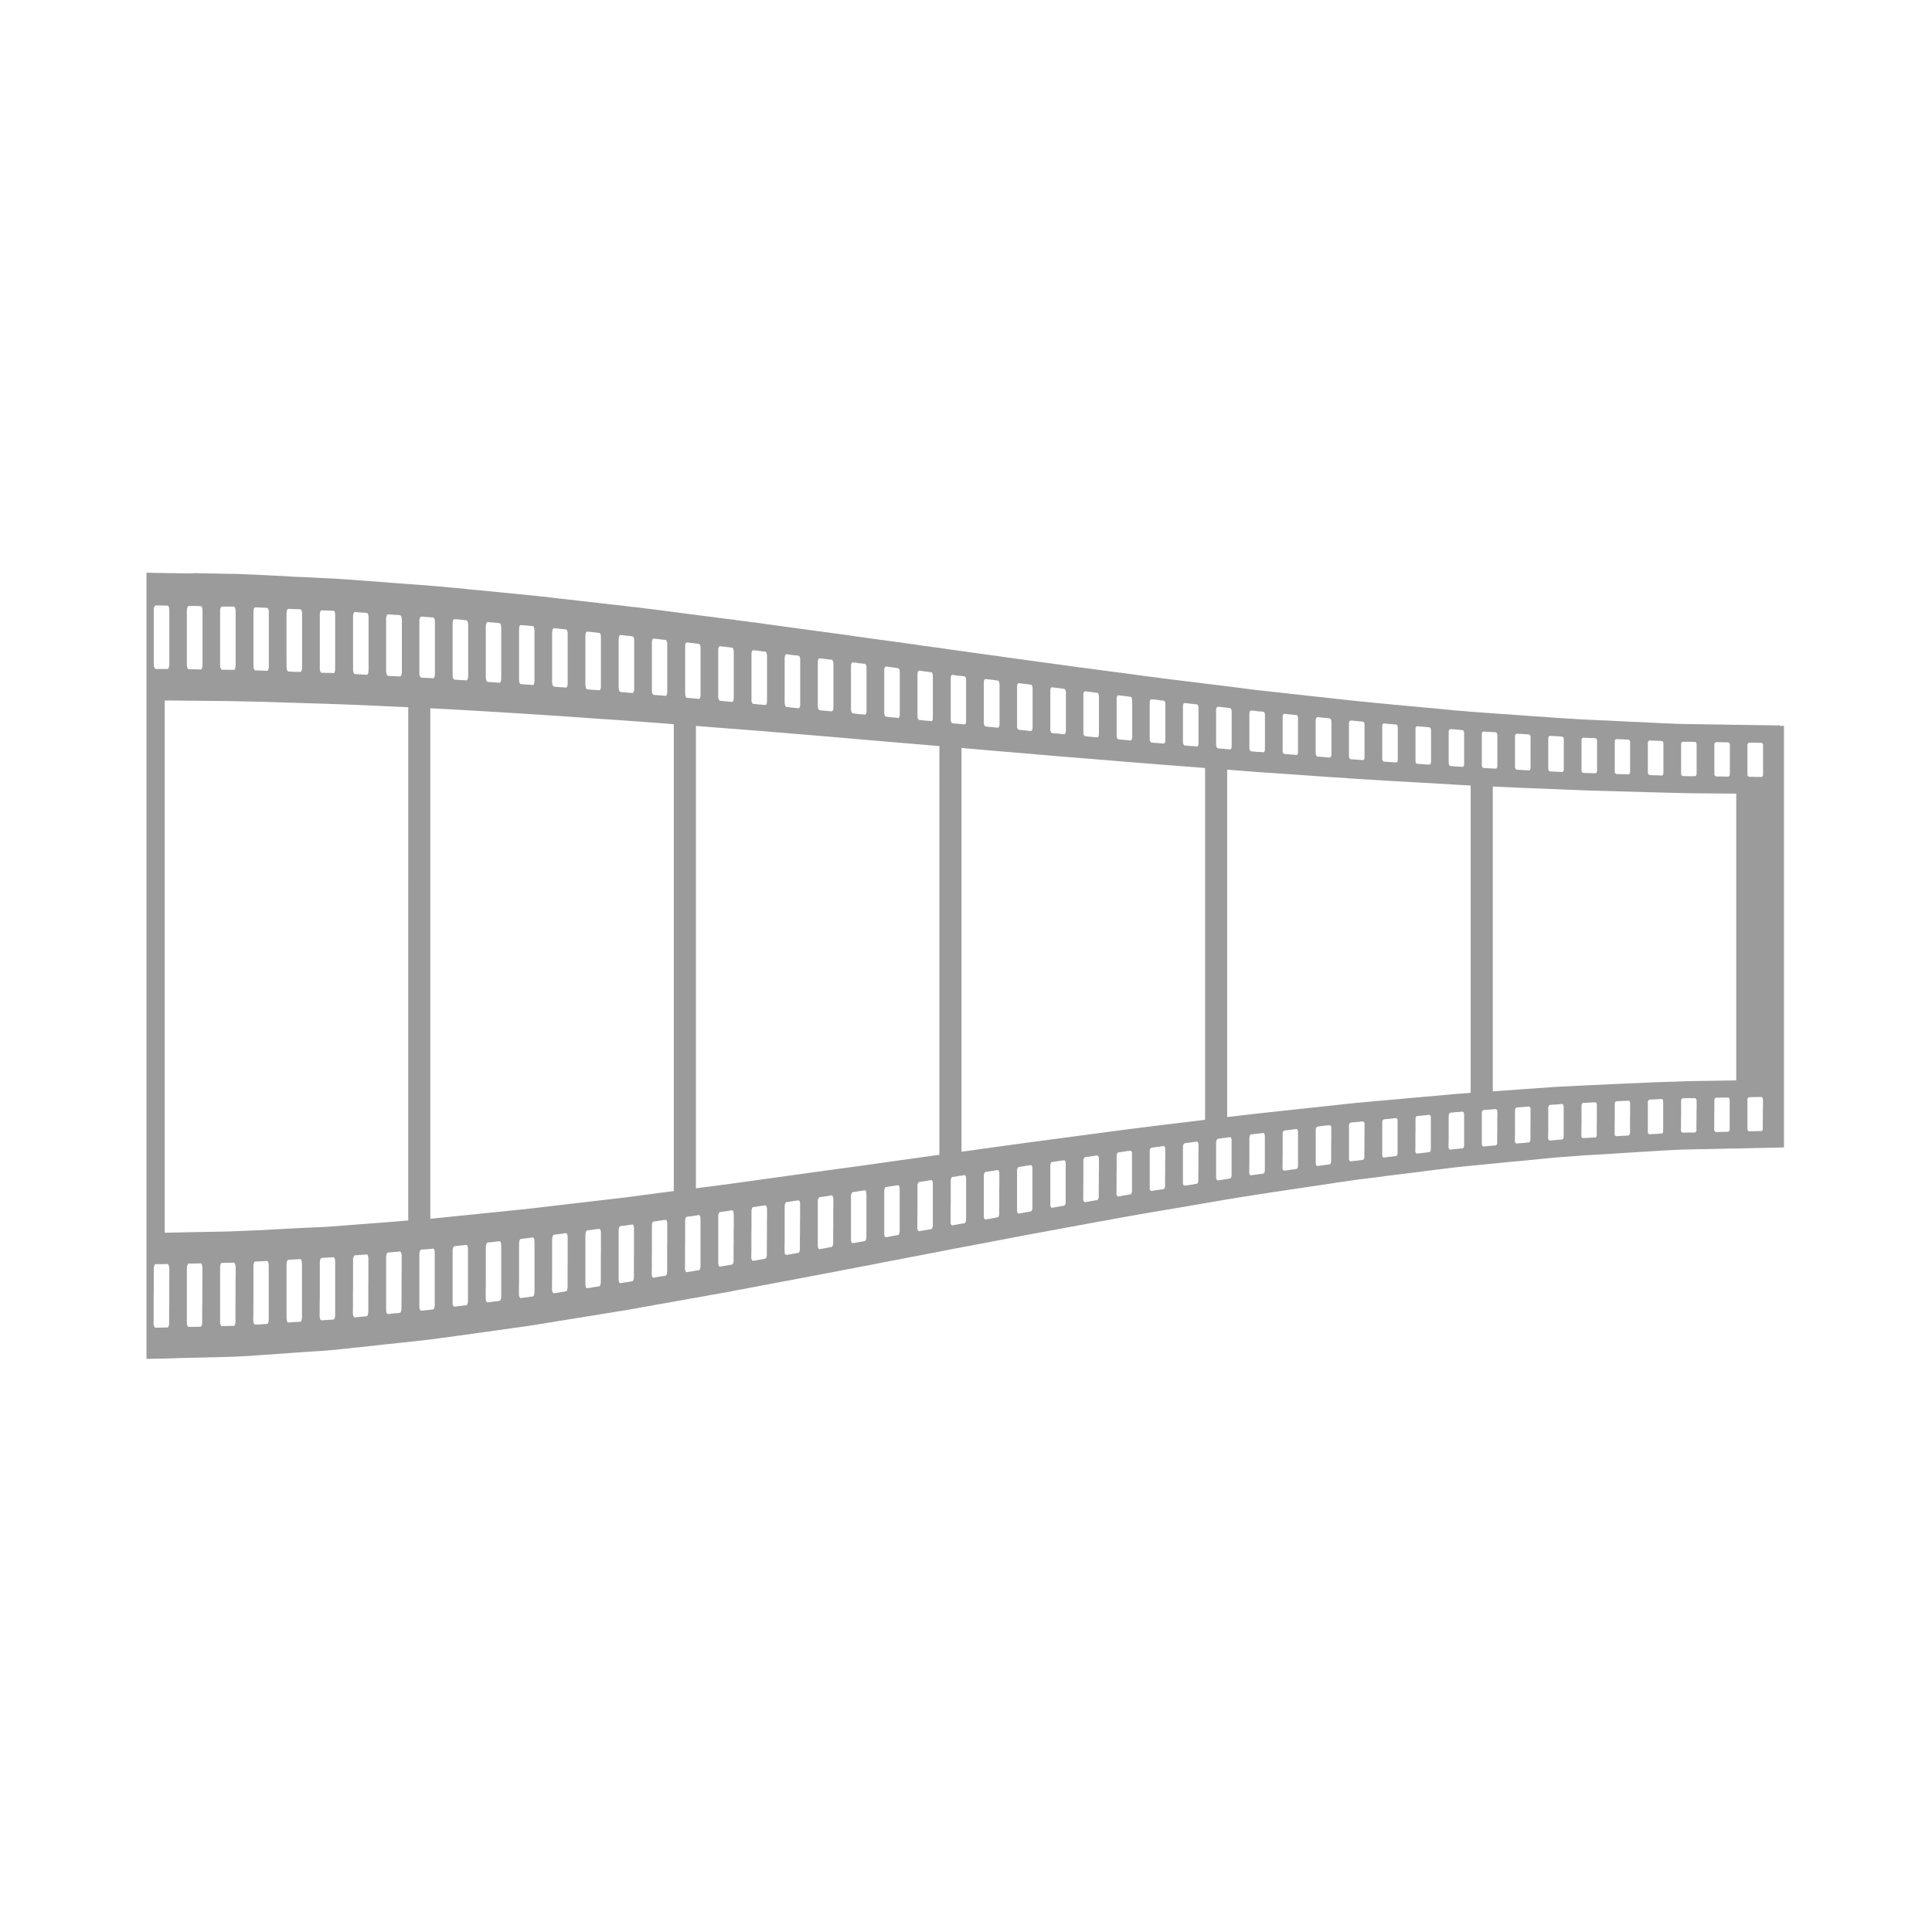 <?xml version="1.0" encoding="UTF-8"?>
<svg width="1200pt" height="1200pt" version="1.1" viewBox="0 0 1200 1200" xmlns="http://www.w3.org/2000/svg">
 <path d="m1105.7 450.57h-2.223l-2.227-0.059h-2.223l-2.227-0.066h-2.16l-2.227-0.059h-2.16l-2.606-0.066-2.609-0.059h-2.543l-2.609-0.066h-2.539l-2.606-0.059-2.543-0.059-2.609-0.066h-2.539l-2.609-0.066h-2.543l-2.609-0.059-2.606-0.066h-2.539l-2.609-0.059h-2.609l-2.539-0.066-2.609-0.066-2.543-0.059-2.609-0.129-2.539-0.129-2.609-0.066-2.543-0.129-2.539-0.129-2.609-0.129-2.598-0.133-2.606-0.129-2.543-0.129-2.606-0.066-2.543-0.129-2.609-0.129-2.539-0.129-2.609-0.129-2.543-0.129-2.609-0.129-2.539-0.129-2.606-0.066-2.543-0.129-2.609-0.129-2.606-0.129-2.609-0.129-2.543-0.129-2.609-0.129-2.539-0.191-2.609-0.129-2.539-0.188-2.609-0.125-2.609-0.195-2.543-0.191-2.539-0.188-2.609-0.191-2.539-0.188-2.609-0.133-2.609-0.188-2.609-0.191-2.539-0.188-2.609-0.191-2.539-0.188-5.086-0.383-2.606-0.129-2.543-0.188-5.219-0.383-2.539-0.188-2.606-0.191-2.609-0.191-2.609-0.188-2.539-0.195-2.609-0.254-2.539-0.188-2.543-0.191-2.609-0.254-2.539-0.254-2.609-0.254-2.543-0.258-2.606-0.254-2.609-0.25-2.543-0.188-2.609-0.258-2.539-0.254-2.609-0.254-2.543-0.188-2.606-0.258-2.543-0.254-2.609-0.254-2.539-0.188-2.543-0.25-2.606-0.258-5.219-0.508-2.539-0.254-5.219-0.508-2.539-0.254-2.547-0.258-2.606-0.254-2.609-0.312-2.543-0.258-2.606-0.312-2.543-0.254-2.609-0.32-2.543-0.254-2.606-0.32-2.609-0.254-2.539-0.254-2.609-0.32-2.543-0.254-2.609-0.32-2.539-0.254-2.609-0.312-2.606-0.258-2.543-0.312-2.539-0.254-2.609-0.32-2.609-0.254-2.539-0.32-2.609-0.254-2.609-0.32-2.609-0.254-2.539-0.312-2.543-0.32-2.606-0.32-2.543-0.383-2.609-0.32-2.543-0.312-2.606-0.32-2.543-0.32-2.606-0.312-2.543-0.32-2.609-0.32-2.609-0.312-2.539-0.32-2.609-0.32-2.539-0.312-2.606-0.32-2.543-0.32-2.609-0.312-2.543-0.32-2.606-0.32-2.609-0.312-2.543-0.32-2.606-0.32-2.543-0.383-2.609-0.32-2.606-0.312-2.543-0.32-2.609-0.383-2.543-0.32-2.606-0.383-2.543-0.32-2.606-0.383-2.543-0.32-2.609-0.312-2.539-0.32-2.609-0.383-2.609-0.32-2.539-0.383-2.609-0.32-2.606-0.383-2.543-0.312-2.543-0.32-2.606-0.32-2.543-0.383-2.543-0.32-2.539-0.383-2.543-0.32-2.606-0.383-2.543-0.32-2.609-0.383-2.609-0.312-2.606-0.387-2.543-0.312-2.606-0.383-2.543-0.32-2.543-0.383-2.609-0.387-2.606-0.312-2.543-0.383-2.606-0.32-2.543-0.383-2.609-0.379-2.539-0.387-2.609-0.312-2.098-0.32-2.098-0.254-2.098-0.32-2.098-0.254-2.102-0.32-2.098-0.254-2.098-0.312-2.102-0.32-1.012-0.129-2.859-0.387-2.543-0.383-2.606-0.32-2.543-0.383-2.609-0.387-2.539-0.379-2.609-0.316-2.609-0.387-2.606-0.312-2.543-0.383-2.543-0.387-2.606-0.383-2.543-0.312-2.609-0.387-2.539-0.383-2.609-0.32-2.543-0.383-2.606-0.32-2.609-0.383-2.539-0.32-2.609-0.383-2.609-0.312-2.539-0.383-2.609-0.387-2.543-0.312-2.606-0.387-2.543-0.383-2.609-0.383-2.539-0.32-2.609-0.379-2.543-0.32-2.606-0.383-2.609-0.32-2.543-0.383-2.606-0.312-2.609-0.387-2.543-0.312-2.606-0.387-2.543-0.312-2.609-0.383-2.539-0.32-2.609-0.383-2.539-0.32-2.609-0.383-2.539-0.32-2.609-0.383-2.609-0.32-2.539-0.383-2.609-0.383-2.543-0.32-2.609-0.312-2.539-0.387-2.609-0.312-2.609-0.32-2.539-0.383-2.609-0.32-2.609-0.312-2.539-0.32-2.609-0.32-2.543-0.383-2.606-0.32-2.543-0.312-2.609-0.32-2.539-0.32-2.543-0.383-2.606-0.312-5.219-0.641-2.539-0.383-2.609-0.32-2.539-0.312-2.609-0.387-2.543-0.312-2.609-0.32-2.539-0.312-2.609-0.32-2.543-0.32-2.606-0.32-2.543-0.312-2.539-0.254-2.543-0.32-2.606-0.32-2.609-0.32-2.609-0.254-2.609-0.312-2.609-0.32-2.539-0.254-2.609-0.32-2.606-0.312-2.543-0.258-2.539-0.312-2.543-0.254-2.609-0.32-2.543-0.32-2.609-0.254-2.606-0.312-2.609-0.258-2.606-0.316-5.086-0.641-2.543-0.254-2.609-0.254-2.539-0.312-2.609-0.258-2.609-0.254-2.539-0.254-2.609-0.254-2.543-0.254-2.606-0.254-2.609-0.254-2.609-0.258-5.078-0.508-2.609-0.254-2.543-0.254-2.609-0.254-2.543-0.254-2.539-0.191-2.609-0.254-2.539-0.32-2.609-0.254-2.539-0.254-2.609-0.191-2.609-0.25-2.609-0.254-2.539-0.254-2.609-0.191-2.539-0.188-2.543-0.258-2.606-0.188-2.609-0.188-2.539-0.191-2.609-0.191-2.543-0.191-2.606-0.188-2.543-0.191-2.609-0.188-2.606-0.191-2.606-0.254-2.547-0.191-2.609-0.188-2.539-0.191-2.606-0.188-2.543-0.191-2.609-0.191-2.539-0.188-2.606-0.191-2.543-0.188-2.609-0.191-2.543-0.129-2.606-0.191-5.219-0.258-2.539-0.129-2.543-0.129-2.609-0.129-2.543-0.129-2.606-0.129-2.543-0.129-2.609-0.066-2.539-0.129-2.609-0.129-2.609-0.191-2.539-0.129-2.609-0.129-2.606-0.129-2.543-0.129-2.609-0.129-2.539-0.129-2.609-0.129-2.539-0.125-2.609-0.066-2.609-0.129-2.539-0.129-2.609-0.059-2.543-0.066h-2.606l-2.543-0.059-2.609-0.066-2.539-0.066h-2.609l-2.606-0.055-2.543-0.07-2.609-0.059-2.543-0.066-2.473 0.211-2.606-0.059h-2.543l-2.606-0.066-2.543-0.059h-2.606l-2.543-0.066-2.609-0.059h-2.352l-2.414-0.066-2.352-0.059-2.356-0.066v488.35l4.707-0.133h2.414l2.352-0.059 2.609-0.059 2.543-0.066 2.606-0.066 2.543-0.129 2.606-0.059 2.543-0.066 2.606-0.059 2.609-0.066 2.543-0.059 2.609-0.066 2.543-0.059 2.606-0.066 2.609-0.059 2.539-0.066 2.609-0.059 2.543-0.066 2.606-0.066 2.543-0.129 2.609-0.129 2.539-0.129 2.609-0.129 2.609-0.188 2.539-0.191 2.609-0.191 2.539-0.188 2.609-0.129 2.543-0.191 2.606-0.188 2.609-0.191 2.539-0.191 2.609-0.188 2.609-0.191 2.539-0.188 2.609-0.191 2.543-0.129 2.606-0.191 2.543-0.188 2.609-0.129 2.543-0.191 2.539-0.191 2.609-0.254 2.609-0.188 2.606-0.32 2.543-0.254 2.609-0.254 2.543-0.32 2.606-0.254 2.539-0.254 2.609-0.254 2.543-0.32 2.606-0.254 2.539-0.32 2.609-0.254 2.547-0.32 5.211-0.508 2.609-0.32 2.543-0.254 2.606-0.254 2.543-0.312 2.609-0.258 2.539-0.312 2.609-0.258 2.606-0.312 2.543-0.32 2.539-0.32 2.609-0.383 2.539-0.312 2.609-0.32 2.609-0.383 2.609-0.387 2.539-0.312 2.609-0.383 2.539-0.32 2.609-0.383 2.539-0.383 2.543-0.32 2.609-0.383 2.543-0.32 2.609-0.383 2.539-0.383 2.539-0.32 5.219-0.766 2.606-0.387 2.543-0.312 2.609-0.387 2.539-0.312 2.609-0.445 2.609-0.383 2.539-0.445 2.609-0.383 2.543-0.445 2.543-0.383 2.543-0.445 2.606-0.445 2.609-0.383 2.606-0.445 2.609-0.383 2.543-0.441 2.609-0.387 2.543-0.441 2.539-0.387 2.543-0.441 2.606-0.387 2.609-0.441 2.539-0.445 2.609-0.383 5.219-0.891 2.609-0.383 2.606-0.445 2.543-0.441 2.539-0.445 2.543-0.445 2.606-0.508 2.543-0.445 2.609-0.445 2.539-0.508 2.609-0.445 2.543-0.441 2.609-0.445 2.539-0.445 2.609-0.508 2.539-0.445 2.609-0.441 2.609-0.512 2.606-0.441 2.543-0.445 2.539-0.445 2.609-0.445 2.543-0.508 2.606-0.445 2.543-0.441 2.609-0.445 2.539-0.445 2.609-0.508 2.609-0.512 2.539-0.508 2.609-0.441 2.609-0.512 2.539-0.508 2.609-0.445 2.543-0.508 2.609-0.508 2.539-0.445 2.609-0.508 2.539-0.512 2.609-0.441 2.539-0.512 2.609-0.441 2.609-0.512 2.539-0.508 2.609-0.508 2.543-0.445 2.606-0.508 2.543-0.512 2.609-0.441 2.606-0.512 2.543-0.508 2.609-0.441 2.606-0.512 2.543-0.508 2.609-0.508 2.539-0.512 2.609-0.441 2.543-0.512 2.606-0.508 2.543-0.508 2.609-0.445 2.539-0.508 2.609-0.512 2.609-0.508 2.539-0.508 2.609-0.508 2.606-0.512 2.543-0.441 2.609-0.512 2.539-0.508 2.609-0.508 2.543-0.508 2.606-0.445 2.543-0.508 2.543-0.512 2.606-0.508 2.609-0.445 2.609-0.508 2.539-0.508 2.609-0.508 2.543-0.512 2.606-0.508 2.543-0.445 0.953-0.188 0.953-0.191 0.953-0.188 1.012-0.191 2.102-0.383 2.098-0.383 2.098-0.445 2.102-0.383 2.098-0.387 4.195-0.766 2.098-0.445 2.609-0.508 2.539-0.445 2.609-0.508 2.543-0.508 2.606-0.508 2.543-0.445 2.606-0.512 2.609-0.508 2.543-0.445 2.543-0.508 2.606-0.445 2.543-0.508 2.606-0.445 2.609-0.508 2.609-0.445 2.543-0.508 2.606-0.445 2.543-0.508 2.539-0.445 2.543-0.441 2.543-0.512 2.606-0.445 2.543-0.508 2.543-0.441 2.606-0.512 2.609-0.445 2.539-0.441 2.609-0.508 2.609-0.445 2.539-0.508 2.609-0.445 2.543-0.445 2.606-0.508 2.543-0.445 2.606-0.445 2.543-0.445 2.609-0.441 2.543-0.445 2.606-0.445 2.609-0.441 2.543-0.445 2.606-0.445 2.543-0.383 2.609-0.445 2.606-0.445 2.543-0.441 2.609-0.445 2.543-0.445 2.606-0.445 2.539-0.441 2.609-0.445 2.539-0.445 2.609-0.441 2.609-0.445 2.543-0.445 2.606-0.445 2.543-0.445 2.606-0.383 2.543-0.441 2.609-0.445 2.543-0.383 2.606-0.383 2.543-0.445 2.539-0.383 2.609-0.387 2.609-0.383 2.609-0.445 2.539-0.383 5.219-0.766 2.539-0.383 2.543-0.387 2.606-0.383 2.609-0.383 2.539-0.383 2.609-0.383 2.543-0.387 2.609-0.383 2.539-0.383 2.609-0.383 2.606-0.383 2.543-0.387 2.609-0.441 2.543-0.383 2.606-0.32 2.543-0.383 2.609-0.387 2.606-0.383 2.547-0.312 2.539-0.32 5.219-0.641 2.539-0.312 2.609-0.32 2.609-0.383 2.606-0.32 2.543-0.32 2.539-0.312 2.609-0.32 2.543-0.312 2.606-0.32 2.543-0.32 2.609-0.312 2.539-0.32 2.609-0.383 2.543-0.32 2.609-0.32 2.606-0.312 2.543-0.32 2.609-0.32 2.539-0.312 2.609-0.32 2.543-0.254 2.539-0.254 2.609-0.258 2.539-0.254 5.219-0.508 2.606-0.254 2.539-0.254 2.609-0.254 2.609-0.258 2.543-0.254 2.606-0.254 5.086-0.508 2.539-0.191 2.609-0.254 2.539-0.254 7.828-0.762 2.539-0.258 2.609-0.254 2.539-0.254 2.543-0.254 2.609-0.188 2.609-0.191 2.539-0.191 2.609-0.188 2.539-0.191 2.609-0.191 2.543-0.188 2.609-0.129 2.606-0.191 2.609-0.129 2.543-0.129 2.606-0.191 2.539-0.129 2.609-0.188 2.543-0.191 2.609-0.129 2.539-0.188 2.609-0.133 2.543-0.188 2.606-0.129 2.543-0.191 2.606-0.129 2.609-0.188 2.609-0.133 2.539-0.188 2.543-0.129 2.609-0.129 2.539-0.129 2.609-0.129 2.543-0.129 2.609-0.066 2.539-0.059 5.219-0.133 2.539-0.059h2.606l2.609-0.066 2.543-0.059 2.609-0.066 2.539-0.059 2.609-0.066 2.543-0.059h2.606l2.539-0.066 2.609-0.059 2.543-0.066 2.609-0.059 2.606-0.066h2.16l2.227-0.066 4.445-0.117h2.231l2.16-0.066 2.223-0.066 2.227-0.059v-261.9l-2.375 0.129zm-865.88-33.883v-32.996l0.129-0.512 0.129-0.508 0.125-0.383 0.188-0.32 0.188-0.254 0.258-0.129 0.188-0.059 1.145 0.129 0.766 0.059 0.766 0.066 1.012 0.059 0.637 0.066h0.828l1.016 0.062 1.273 0.125 0.188 0.066 0.191 0.188 0.188 0.258 0.188 0.312 0.129 0.445 0.137 0.453 0.062 0.574 0.062 0.566v32.355l-0.062 0.641-0.062 0.566-0.258 0.891-0.188 0.32-0.188 0.254-0.191 0.129-0.188 0.059-1.02-0.059-0.762-0.066h-0.828l-1.145-0.059-0.695-0.066h-0.828l-0.953-0.059-1.207-0.066-0.188-0.059-0.258-0.191-0.188-0.254-0.188-0.383-0.125-0.445-0.129-0.508-0.129-0.574-0.004-0.695zm-20.527-1.078v-33.312l0.062-0.508 0.129-0.508 0.188-0.387 0.129-0.312 0.188-0.254 0.188-0.133 0.188-0.059 1.145 0.059 0.762 0.066 0.766 0.066 1.012 0.121h0.699l0.828 0.066 1.016 0.066 1.207 0.129 0.254 0.059 0.191 0.129 0.188 0.254 0.188 0.387 0.129 0.383 0.125 1.016 0.062 0.641v32.539l-0.062 0.637-0.062 0.641-0.062 0.508-0.129 0.383-0.188 0.383-0.188 0.258-0.191 0.129-0.254 0.059-1.016-0.059-0.762-0.066h-0.766l-1.207-0.129h-0.695l-0.766-0.066-1.02-0.062-1.207-0.066-0.188-0.059-0.188-0.191-0.188-0.254-0.129-0.383-0.188-0.445-0.129-0.508-0.062-0.574v-0.641zm-20.66-0.828v-33.504l0.066-0.574 0.258-0.891 0.188-0.312 0.191-0.191 0.254-0.191h1.336l0.766 0.066h0.699l1.012 0.059h0.699l0.891 0.066h1.016l1.27 0.059 0.188 0.066 0.191 0.195 0.129 0.25 0.129 0.312 0.129 0.445 0.062 0.445 0.062 0.574v34.07l-0.062 0.637-0.062 0.508-0.129 0.387-0.129 0.383-0.129 0.254-0.191 0.129-0.188 0.066-1.082-0.066-0.766-0.059h-2.672l-0.766-0.066h-2.156l-0.254-0.066-0.254-0.188-0.191-0.32-0.188-0.312-0.129-0.445-0.129-0.508-0.066-0.574-0.004-0.703zm-20.664-4.898v-28.922l0.125-1.148 0.062-0.508 0.188-0.383 0.129-0.32 0.445-0.445h0.254l1.082 0.066h0.766l0.766 0.059 1.082 0.066h1.527l1.012 0.066 1.207 0.059 0.195 0.059 0.188 0.133 0.191 0.254 0.125 0.383 0.129 0.445 0.125 0.441 0.066 0.574v34.266l-0.066 0.574-0.125 0.504-0.129 0.445-0.125 0.312-0.191 0.258-0.188 0.188h-3.945l-0.699-0.059-0.828-0.066-1.016-0.059h-1.145l-0.254-0.066-0.445-0.445-0.129-0.383-0.188-0.445-0.062-0.508-0.062-0.574-0.062-0.699 0.004-4.121zm-20.531 3.438v-33.891l0.062-0.508 0.129-0.508 0.129-0.445 0.188-0.32 0.188-0.254 0.191-0.125 0.254-0.066 1.082 0.066 0.828 0.059h0.699l1.016 0.066h0.637l0.824 0.059 1.082 0.066 1.207 0.066 0.191 0.059 0.188 0.129 0.188 0.254 0.129 0.387 0.129 0.383 0.129 0.504 0.066 0.508v34.461l-0.066 0.566-0.129 0.574-0.129 0.445-0.129 0.32-0.188 0.254-0.188 0.188-0.191 0.066-1.012-0.066h-0.766l-0.824-0.059-1.145-0.066h-0.699l-0.828-0.059h-1.016l-1.082-0.066-0.254-0.059-0.191-0.129-0.375-0.641-0.129-0.441-0.129-0.512-0.062-0.637 0.004-0.629zm-20.719-0.387v-34.012l0.062-0.508 0.129-0.512 0.375-0.766 0.188-0.191 0.191-0.191h7.688l0.191 0.066 0.129 0.191 0.188 0.254 0.188 0.379 0.129 0.383 0.059 0.508 0.125 1.148 0.004 4.133v29.242l-0.062 0.641-0.062 0.637-0.059 0.508-0.129 0.445-0.188 0.32-0.188 0.25-0.129 0.191h-1.27l-0.762-0.004h-2.606l-0.828-0.066h-1.016l-1.145 0.066-0.254-0.129-0.191-0.191-0.188-0.254-0.188-0.383-0.188-0.445-0.129-0.512-0.062-0.566-0.008-0.633zm-20.664-0.254v-34.008l0.125-0.574 0.129-0.508 0.125-0.387 0.191-0.383 0.254-0.254 0.191-0.129 0.188-0.066h4.32l0.828 0.066h1.02l1.27 0.059h0.188l0.258 0.191 0.188 0.254 0.129 0.32 0.129 0.441 0.129 0.512 0.066 0.508v34.715l-0.066 0.566-0.129 0.512-0.129 0.441-0.129 0.387-0.188 0.254-0.258 0.188-0.188 0.066-1.016-0.066h-1.527l-1.207-0.059h-3.684l-0.188-0.066-0.191-0.129-0.254-0.254-0.191-0.383-0.125-0.445-0.129-0.508-0.125-0.574zm-20.535-0.32v-34.078l0.066-0.574 0.129-0.508 0.188-0.383 0.191-0.383 0.188-0.191 0.188-0.188h4.516l0.828 0.059h2.352l0.188 0.066 0.129 0.188 0.188 0.254 0.188 0.387 0.129 0.383 0.062 0.508 0.125 1.148v33.441l-0.062 0.695-0.062 0.574-0.062 0.512-0.129 0.441-0.188 0.387-0.188 0.254-0.129 0.129-0.188 0.059h-5.281l-1.02-0.059h-1.145l-0.254-0.066-0.188-0.188-0.188-0.258-0.191-0.383-0.188-0.445-0.129-0.508-0.066-0.574zm9.664 380-0.062 4.195v12.59l-0.062 4.133v8.895l-0.062 0.574-0.129 0.512-0.125 0.383-0.129 0.383-0.188 0.254-0.191 0.191-0.188 0.059h-1.777l-0.828 0.066h-1.781l-0.828 0.059h-2.223l-0.199-0.004-0.254-0.188-0.188-0.254-0.191-0.32-0.258-0.891-0.129-0.566v-0.574l0.062-4.195v-12.461l0.062-4.195v-13.352l0.066-0.574 0.129-0.574 0.129-0.445 0.129-0.312 0.188-0.32 0.254-0.129 0.188-0.066 1.145-0.059h4.008l1.016-0.066h1.27l0.188 0.066 0.191 0.129 0.188 0.254 0.191 0.383 0.129 0.445 0.129 0.508 0.062 0.574 0.062 0.699v4.195zm20.535-0.445v4.199l-0.062 4.195v8.328l-0.062 4.195v8.902l-0.125 1.016-0.129 0.445-0.129 0.32-0.188 0.312-0.129 0.129-0.188 0.066-1.082 0.066-0.77-0.004h-0.762l-1.145 0.059h-3.938l-0.191-0.191-0.188-0.254-0.191-0.312-0.188-0.445-0.129-0.445-0.062-0.574v-34.711l0.062-0.574 0.129-0.508 0.188-0.445 0.191-0.383 0.188-0.254 0.191-0.191 0.254-0.066h3.684l0.637-0.059h1.848l1.27-0.066 0.188 0.066 0.191 0.129 0.129 0.254 0.188 0.383 0.129 0.445 0.062 0.508 0.062 0.574 0.062 0.699-0.008 4.191zm20.656-0.379-0.062 4.195v8.328l-0.062 4.199v13.031l-0.059 0.508-0.129 0.508-0.129 0.387-0.129 0.312-0.129 0.258-0.188 0.188-0.129 0.066h-1.844l-0.762 0.059h-1.207l-0.637 0.066h-1.844l-1.145 0.059-0.254-0.059-0.258-0.191-0.188-0.188-0.188-0.387-0.129-0.383-0.129-0.508-0.062-0.508v-33.953l-0.004-0.699 0.062-0.566 0.129-0.574 0.129-0.445 0.188-0.32 0.188-0.312 0.258-0.129 0.254-0.066h1.082l0.766-0.059h2.481l0.828-0.066h1.012l1.27-0.059 0.129 0.059 0.188 0.191 0.129 0.254 0.188 0.32 0.129 0.441 0.125 0.574 0.062 0.574 0.062 0.699-0.004 4.195zm20.531-5.344v33.758l-0.059 0.566-0.129 0.512-0.066 0.383-0.188 0.383-0.129 0.254-0.188 0.191-0.191 0.059-1.082 0.066-0.762 0.066-0.766 0.059-1.145 0.066-0.699 0.059-0.828 0.066h-1.016l-1.082 0.059h-0.254l-0.258-0.188-0.188-0.191-0.191-0.383-0.129-0.383-0.129-0.445-0.125-1.148 0.062-4.129v-4.133l0.062-4.133v-21.488l0.062-0.641 0.258-1.016 0.129-0.32 0.188-0.32 0.258-0.188 0.254-0.066h1.016l0.766-0.059 0.828-0.066 1.016-0.059h0.637l0.824-0.066 1.082-0.059h1.398l0.188 0.188 0.129 0.254 0.188 0.32 0.066 0.445 0.129 0.508 0.059 0.574v0.645zm20.66 3.055v28.793l-0.059 0.637-0.062 0.508-0.062 0.512-0.258 0.766-0.191 0.254-0.188 0.191-0.188 0.059-1.082 0.066h-0.699l-0.766 0.059-1.145 0.066-0.699 0.059-0.828 0.066-1.016 0.059-1.207 0.066h-0.254l-0.188-0.129-0.191-0.254-0.188-0.32-0.129-0.445-0.062-0.441-0.125-1.148v-33.117l0.062-0.641 0.062-0.637 0.062-0.508 0.129-0.445 0.188-0.312 0.191-0.32 0.188-0.129 0.254-0.066 1.082-0.059 0.824-0.059 0.766-0.066 1.082-0.066 0.699-0.059h0.766l1.016-0.066 1.207-0.066 0.188 0.066 0.188 0.129 0.191 0.254 0.129 0.383 0.129 0.387 0.062 0.508 0.062 0.637 0.059 0.641 0.004 4.191zm20.602-5.41v33.434l-0.062 0.512-0.125 0.508-0.129 0.445-0.129 0.312-0.191 0.254-0.188 0.191-0.188 0.059-1.016 0.133-0.766 0.059h-0.824l-1.145 0.129h-0.637l-0.824 0.066-1.02 0.059-1.145 0.066-0.258-0.066-0.188-0.129-0.254-0.188-0.191-0.32-0.125-0.445-0.129-0.441-0.062-0.574-0.066-0.574 0.066-4.066v-4.133l0.062-4.066v-21.297l0.066-0.574 0.129-0.574 0.129-0.441 0.188-0.32 0.191-0.32 0.188-0.129 0.258-0.059 1.012-0.129h0.828l0.766-0.066 1.012-0.066 0.699-0.059h0.828l1.016-0.066 1.207-0.059 0.188 0.059 0.188 0.129 0.191 0.258 0.129 0.312 0.129 0.445 0.125 0.508 0.062 0.574-0.004 0.652zm20.656-1.84v12.332l-0.062 4.066v16.266l-0.062 0.574-0.062 0.508-0.062 0.512-0.129 0.441-0.129 0.32-0.129 0.254-0.191 0.191-0.188 0.059-1.016 0.133-0.762 0.059-0.828 0.066-1.145 0.059-0.695 0.129-0.766 0.066-1.02 0.059-1.207 0.191-0.188-0.066-0.254-0.129-0.188-0.188-0.191-0.387-0.129-0.383-0.129-0.445-0.066-0.566-0.062-0.574 0.062-4.066v-8.133l0.066-4.074v-17.094l0.062-0.574 0.129-0.512 0.129-0.441 0.188-0.383 0.188-0.258 0.188-0.188 0.188-0.129 1.082-0.066 0.824-0.059 0.766-0.066 1.012-0.059 0.699-0.066 0.828-0.059 1.016-0.066 1.207-0.129 0.188 0.059 0.191 0.133 0.188 0.254 0.129 0.312 0.129 0.387 0.129 0.508 0.062 0.574 0.008 0.648zm20.66-1.781v8.199l-0.059 4.008v12.074l-0.066 4.066v4.582l-0.062 0.508-0.125 0.508-0.129 0.445-0.129 0.32-0.188 0.254-0.191 0.188-0.188 0.066-0.949 0.129-0.766 0.059-0.762 0.066-1.145 0.059-0.695 0.133-0.828 0.059-1.016 0.129-1.207 0.129h-0.254l-0.191-0.129-0.188-0.254-0.188-0.32-0.129-0.383-0.129-0.508-0.062-0.508v-33.691l0.062-0.574 0.129-0.508 0.129-0.445 0.188-0.383 0.188-0.258 0.191-0.188h0.254l1.145-0.191 0.766-0.059 0.766-0.066 1.078-0.129h0.637l0.828-0.059 1.016-0.129 1.145-0.066h0.188l0.254 0.191 0.129 0.188 0.188 0.387 0.188 0.383 0.062 0.508 0.129 0.574-0.008 0.637zm4.074-22.184-8.84 0.762-41.32 3.18-20.531 0.953-20.66 1.141-20.66 0.828-20.598 0.387-18.625 0.383 0.004-330.61 18.625 0.191 20.598 0.188 20.66 0.445 41.191 1.277 20.66 0.762 20.66 0.953 8.84 0.383zm151.35-329.33v-30.133l0.062-0.512 0.129-0.441 0.129-0.32 0.188-0.32 0.188-0.188 0.188-0.129h0.188l1.145 0.129 0.762 0.059 0.766 0.066 1.016 0.129 0.695 0.129 0.828 0.059 1.016 0.129 1.207 0.133 0.191 0.059 0.188 0.191 0.188 0.254 0.129 0.32 0.129 0.383 0.129 0.441 0.062 0.512v30.516l-0.062 0.508-0.129 0.512-0.129 0.383-0.129 0.254-0.188 0.254-0.188 0.129h-0.191l-1.016-0.059-0.766-0.066-0.828-0.129-1.145-0.066-0.695-0.059-0.766-0.066-1.012-0.059-1.211-0.129-0.188-0.066-0.188-0.188-0.188-0.254-0.188-0.32-0.129-0.445-0.129-0.441-0.062-0.512 0.008-0.645zm-20.656-1.781v-30.578l0.129-0.508 0.062-0.387 0.188-0.383 0.188-0.254 0.129-0.254 0.25-0.129 0.188-0.066 1.082 0.133 0.828 0.129 0.762 0.059 1.082 0.129 0.57 0.066 0.828 0.059 1.016 0.129 1.211 0.129 0.254 0.133 0.188 0.121 0.188 0.258 0.191 0.312 0.129 0.387 0.129 0.441 0.062 0.508v30.965l-0.062 0.57-0.129 0.445-0.129 0.383-0.191 0.32-0.188 0.191-0.188 0.188h-0.254l-0.953-0.059-0.766-0.066-0.766-0.059-1.145-0.066-0.766-0.129-0.828-0.066-1.012-0.059-1.145-0.129-0.188-0.066-0.25-0.129-0.129-0.312-0.188-0.32-0.188-0.383-0.062-0.512-0.129-0.566-0.004-0.574zm-20.66-5.469v-26.645l0.066-0.574 0.062-0.504 0.129-0.449 0.129-0.379 0.188-0.254 0.191-0.191 0.254-0.129 0.188-0.059 1.082 0.129 0.762 0.059 0.762 0.129 0.957 0.129h0.695l0.891 0.133 1.016 0.129 1.273 0.129 0.188 0.059 0.188 0.129 0.188 0.254 0.129 0.32 0.258 0.891 0.059 0.508v31.41l-0.059 0.508-0.129 0.508-0.129 0.383-0.129 0.258-0.188 0.254-0.188 0.129h-0.188l-1.016-0.066-0.766-0.059-0.828-0.066-1.27-0.059-0.574-0.066-0.824-0.059-0.953-0.066-1.207-0.129-0.188-0.066-0.254-0.188-0.191-0.254-0.188-0.32-0.129-0.445-0.129-0.441-0.062-0.574-0.066-0.574zm-20.66-1.715v-27.023l0.066-0.566 0.059-0.512 0.129-0.441 0.129-0.383 0.188-0.258 0.254-0.254 0.191-0.129h0.254l1.016 0.129 0.766 0.066 0.762 0.059 1.016 0.129 0.699 0.066 0.891 0.066 1.016 0.129 1.211 0.121 0.188 0.066 0.191 0.191 0.188 0.254 0.129 0.312 0.129 0.387 0.129 0.441 0.059 0.512v31.859l-0.059 0.508-0.129 0.512-0.129 0.383-0.129 0.32-0.188 0.254-0.191 0.129h-0.188l-1.02-0.066-0.762-0.059-0.828-0.066-1.211-0.059-0.637-0.066-0.766-0.059-1.016-0.066-1.145-0.129-0.254-0.059-0.445-0.445-0.188-0.32-0.129-0.445-0.129-0.508-0.059-0.504-0.066-0.641 0.004-3.836zm-20.535-1.652v-27.27l0.066-0.574 0.059-0.512 0.066-0.441 0.129-0.383 0.188-0.32 0.191-0.191 0.188-0.129h0.258l1.082 0.066 0.824 0.059 0.762 0.066 0.953 0.059 0.699 0.066 0.828 0.129 1.016 0.059 1.27 0.133 0.191 0.059 0.188 0.129 0.191 0.254 0.129 0.383 0.125 0.387 0.066 0.441 0.059 0.512 0.062 0.566v31.082l-0.062 0.641-0.059 0.508-0.066 0.508-0.125 0.387-0.129 0.312-0.191 0.258-0.188 0.121-0.191 0.066-1.082-0.129-0.699-0.059-0.828-0.066-1.207-0.066-0.637-0.059-0.828-0.066-1.016-0.059-1.145-0.066-0.258-0.059-0.188-0.191-0.191-0.254-0.188-0.32-0.129-0.445-0.066-0.508-0.059-0.574-0.066-0.637 0.004-3.871zm-20.656-1.465v-27.594l0.062-0.57 0.062-0.512 0.129-0.441 0.125-0.387 0.191-0.312 0.188-0.254 0.254-0.129 0.254-0.066 1.012 0.129 0.766 0.066 0.762 0.059 1.02 0.066 0.637 0.059 0.887 0.129 1.082 0.066 1.207 0.129 0.188 0.059 0.129 0.191 0.191 0.254 0.129 0.32 0.129 0.383 0.062 0.508 0.062 0.512 0.066 0.574v31.406l-0.066 0.574-0.062 0.574-0.062 0.508-0.129 0.383-0.129 0.32-0.191 0.254-0.129 0.129-0.188 0.066-1.082-0.066-0.766-0.059-0.762-0.066-1.207-0.059-0.699-0.066-0.828-0.066-0.953-0.059-1.082-0.066-0.254-0.059-0.254-0.191-0.188-0.254-0.191-0.32-0.125-0.441-0.129-0.508-0.062-0.574-0.062-0.641v-3.957zm-20.598 2.477v-32.488l0.062-0.508 0.129-0.445 0.129-0.383 0.191-0.32 0.188-0.254 0.258-0.129h0.254l1.016 0.066 0.828 0.059 0.766 0.066 1.016 0.129h0.637l0.824 0.129 1.016 0.133 1.336 0.121 0.129 0.066 0.188 0.129 0.129 0.254 0.191 0.312 0.125 0.445 0.129 0.445 0.125 1.148v31.719l-0.062 0.637-0.062 0.512-0.129 0.508-0.125 0.383-0.191 0.379-0.129 0.191-0.188 0.188h-0.129l-1.082-0.059-0.766-0.066h-0.828l-1.145-0.059-0.699-0.066-0.828-0.059-0.953-0.066-1.145-0.059-0.254-0.129-0.258-0.191-0.188-0.254-0.191-0.32-0.129-0.445-0.129-0.504-0.062-0.57zm-20.66-1.203v-32.727l0.066-0.578 0.129-0.445 0.188-0.383 0.188-0.312 0.191-0.258 0.188-0.188h0.258l1.141 0.059 0.766 0.066 0.762 0.059 1.016 0.066h0.637l0.828 0.066 1.016 0.129 1.273 0.059 0.188 0.066 0.191 0.188 0.129 0.254 0.195 0.32 0.125 0.445 0.059 0.445 0.066 0.566 0.062 0.574v32.039l-0.062 0.641-0.066 0.566-0.059 0.512-0.125 0.383-0.195 0.312-0.129 0.258-0.191 0.129-0.188 0.059-1.082-0.059-0.766-0.059h-0.766l-1.145-0.066h-0.699l-0.828-0.066-0.949-0.059-1.207-0.066-0.258-0.066-0.188-0.188-0.191-0.254-0.188-0.32-0.188-0.445-0.129-0.508-0.066-0.574-0.004-0.641zm9.535 360.35v32.68l-0.059 0.574-0.125 0.441-0.129 0.445-0.129 0.387-0.129 0.254-0.188 0.188-0.129 0.066-1.082 0.129-0.766 0.129-0.828 0.059-1.082 0.129-0.766 0.066-0.828 0.059-1.016 0.133-1.207 0.059h-0.191l-0.188-0.129-0.188-0.254-0.191-0.32-0.129-0.383-0.129-0.445-0.066-0.574v-33.375l0.066-0.574 0.129-0.508 0.129-0.445 0.191-0.312 0.188-0.254 0.188-0.191 0.191-0.129 1.145-0.066 0.828-0.059 0.766-0.066 1.082-0.059 0.574-0.066 0.824-0.059 1.016-0.129 1.336-0.129h0.129l0.188 0.188 0.129 0.191 0.129 0.32 0.129 0.383 0.125 0.508 0.059 0.574v0.566zm20.66-2.219v32.297l-0.062 0.574-0.129 0.445-0.129 0.441-0.129 0.32-0.188 0.254-0.188 0.191-0.188 0.129-1.016 0.129-0.766 0.066-0.766 0.121-1.145 0.133-0.699 0.059-0.828 0.133-0.953 0.121-1.145 0.129h-0.254l-0.258-0.129-0.188-0.254-0.191-0.254-0.129-0.383-0.129-0.445-0.062-0.508v-33.125l0.062-0.574 0.129-0.508 0.129-0.445 0.191-0.383 0.188-0.254 0.258-0.191 0.254-0.066 1.016-0.129 0.828-0.059 0.766-0.129 1.016-0.129 0.637-0.066 0.824-0.059 0.953-0.129 1.273-0.133 0.188 0.066 0.188 0.129 0.188 0.191 0.129 0.312 0.258 0.891 0.062 0.574zm20.66 1.652v27.461l-0.066 0.574-0.062 0.512-0.062 0.508-0.129 0.383-0.191 0.32-0.129 0.312-0.188 0.129-0.188 0.066-1.082 0.191-0.762 0.059-0.766 0.129-1.141 0.129-0.699 0.066-0.828 0.129-0.953 0.129-1.211 0.129h-0.254l-0.188-0.129-0.188-0.191-0.188-0.312-0.191-0.387-0.129-0.383-0.062-0.508v-4.516l0.062-3.941v-23.711l0.062-0.641 0.062-0.566 0.066-0.512 0.188-0.441 0.129-0.32 0.188-0.32 0.188-0.129 0.254-0.129 1.082-0.129 0.762-0.059 0.766-0.066 1.082-0.129 0.637-0.066 0.887-0.121 1.02-0.133 1.207-0.129 0.188 0.066 0.188 0.129 0.129 0.188 0.191 0.32 0.129 0.445 0.062 0.445 0.062 0.566 0.066 0.641 0.004 3.941zm20.656-2.414v27.141l-0.062 0.574-0.059 0.512-0.066 0.441-0.125 0.445-0.191 0.32-0.191 0.254-0.125 0.188-0.191 0.066-1.082 0.191-0.762 0.059-0.766 0.129-1.207 0.191-0.637 0.059-0.828 0.129-1.016 0.133-1.145 0.129h-0.258l-0.188-0.129-0.191-0.191-0.188-0.32-0.191-0.383-0.129-0.445-0.062-0.508v-4.387l0.062-3.875v-23.457l0.066-0.641 0.059-0.574 0.066-0.508 0.129-0.445 0.188-0.312 0.191-0.32 0.188-0.129 0.258-0.129 1.016-0.066 0.828-0.129 0.762-0.059 1.016-0.129 0.699-0.066 0.828-0.129 1.016-0.129 1.27-0.188 0.191 0.059 0.125 0.129 0.383 0.508 0.125 0.445 0.066 0.445 0.059 0.574 0.062 0.566 0.004 3.961zm20.598-6.617v15.387l-0.059 3.879v11.953l-0.066 0.512-0.129 0.441-0.129 0.445-0.129 0.32-0.188 0.254-0.188 0.129-0.191 0.129-1.016 0.129-0.699 0.129-0.828 0.129-1.211 0.191-0.637 0.129-0.828 0.129-0.953 0.129-1.273 0.188h-0.188l-0.188-0.129-0.254-0.188-0.191-0.32-0.129-0.383-0.129-0.445-0.129-0.508v-4.324l0.062-3.879v-23.207l0.066-0.574 0.059-0.574 0.129-0.508 0.129-0.441 0.188-0.32 0.191-0.254 0.188-0.191 0.188-0.129 1.145-0.129 0.766-0.059 0.762-0.133 1.016-0.059 0.699-0.129 0.828-0.129 1.016-0.129 1.207-0.191 0.191 0.059 0.254 0.133 0.188 0.254 0.129 0.32 0.129 0.383 0.129 0.441 0.059 0.574 0.012 0.566zm20.66-2.731v11.441l-0.059 3.816v15.07l-0.066 0.566-0.062 0.512-0.066 0.445-0.129 0.383-0.188 0.312-0.188 0.254-0.125 0.191-0.191 0.066-1.016 0.188-0.766 0.066-0.828 0.129-1.207 0.188-0.637 0.129-0.762 0.133-1.02 0.129-1.207 0.188h-0.254l-0.191-0.129-0.375-0.508-0.129-0.383-0.062-0.445-0.062-0.508-0.066-0.512v-30.457l0.066-0.641 0.125-1.016 0.129-0.383 0.188-0.387 0.188-0.254 0.191-0.188 0.254-0.066 1.082-0.129 0.828-0.129 0.762-0.066 0.957-0.129 0.695-0.129 0.828-0.129 1.016-0.129 1.273-0.129h0.191l0.188 0.129 0.188 0.254 0.129 0.254 0.191 0.387 0.129 0.508 0.059 0.508zm20.535-2.805v15.066l-0.062 3.746v11.703l-0.062 0.441-0.129 0.512-0.066 0.383-0.188 0.32-0.129 0.254-0.188 0.188-0.188 0.066-1.016 0.191-0.766 0.129-0.762 0.129-1.082 0.188-0.766 0.066-0.828 0.129-1.012 0.188-1.145 0.191-0.254-0.059-0.188-0.066-0.383-0.508-0.129-0.383-0.129-0.387-0.062-0.508v-31.219l0.062-0.508 0.129-0.512 0.129-0.383 0.191-0.383 0.191-0.254 0.188-0.191 0.254-0.059 1.082-0.191 0.828-0.059 0.762-0.066 1.082-0.129 0.57-0.129 0.828-0.129 1.016-0.129 1.211-0.191 0.188 0.066 0.188 0.059 0.188 0.254 0.129 0.254 0.129 0.387 0.129 0.441 0.062 0.512zm20.66-2.918v11.121l-0.062 3.688v14.621l-0.062 0.574-0.062 0.508-0.062 0.445-0.129 0.383-0.129 0.32-0.129 0.254-0.188 0.188-0.191 0.066-1.016 0.191-0.766 0.059-0.828 0.129-1.145 0.254-0.695 0.066-0.766 0.129-1.012 0.191-1.211 0.254-0.254-0.066-0.188-0.059-0.25-0.258-0.129-0.254-0.188-0.383-0.062-0.383-0.062-0.508-0.062-0.512 0.062-3.688v-7.371l0.062-3.688v-15.449l0.062-0.574 0.062-0.445 0.129-0.441 0.191-0.32 0.188-0.254 0.188-0.191 0.254-0.129 1.145-0.129 0.762-0.066 0.766-0.129 1.016-0.188 0.695-0.066 0.828-0.129 1.016-0.129 1.207-0.188 0.191 0.059 0.188 0.066 0.188 0.254 0.129 0.254 0.129 0.383 0.129 0.445 0.062 0.508 0.004 0.586zm4.066-20.406-8.836 1.141-20.531 2.734-20.785 2.414-20.598 2.418-20.598 2.414-20.594 2.094-20.598 2.102-18.688 1.906-0.004-317.11 18.688 1.012 20.598 1.207 20.594 1.273 20.598 1.336 20.598 1.469 20.785 1.395 20.531 1.527 8.836 0.699zm151.36-295.06v-26.496l0.062-0.445 0.129-0.32 0.129-0.312 0.188-0.258 0.188-0.188 0.258-0.129h0.254l1.082 0.129 0.762 0.129 0.699 0.059 1.02 0.191 0.762 0.066 0.828 0.125 1.016 0.129 1.27 0.129 0.191 0.059 0.188 0.191 0.129 0.191 0.129 0.254 0.129 0.383 0.059 0.383 0.062 0.383v26.754l-0.062 0.445-0.059 0.445-0.129 0.312-0.129 0.254-0.129 0.191-0.188 0.129h-0.191l-1.082-0.129-0.762-0.059-0.828-0.066-1.207-0.066-0.637-0.059-0.766-0.129-1.016-0.129-1.145-0.066-0.254-0.059-0.258-0.191-0.188-0.188-0.188-0.32-0.129-0.379-0.129-0.387-0.062-0.441v-0.516zm-20.664-5.402v-23.207l0.059-0.445 0.066-0.441 0.062-0.387 0.188-0.312 0.129-0.254 0.254-0.191 0.191-0.066 0.254-0.059 1.082 0.129 0.762 0.129 0.766 0.129 1.078 0.129 0.637 0.066 0.828 0.129 1.016 0.129 1.27 0.25h0.191l0.188 0.129 0.188 0.254 0.129 0.254 0.129 0.387 0.129 0.383 0.062 0.441v27.273l-0.062 0.445-0.129 0.383-0.129 0.32-0.129 0.254-0.188 0.254-0.188 0.133-0.191 0.059-1.016-0.191-0.766-0.129-0.824-0.059-1.145-0.066-0.695-0.129-0.891-0.059-0.953-0.066-1.145-0.188-0.254-0.066-0.191-0.129-0.254-0.254-0.129-0.254-0.188-0.383-0.062-0.445-0.066-0.445-0.059-0.508v-3.324zm-20.66-2.164v-23.578l0.062-0.512 0.066-0.441 0.129-0.387 0.129-0.254 0.188-0.25 0.254-0.188 0.188-0.133h0.254l1.078 0.133 0.828 0.059 0.699 0.129 1.016 0.191 0.637 0.059 0.828 0.066 1.082 0.129 1.207 0.129 0.188 0.129 0.195 0.129 0.188 0.191 0.129 0.312 0.129 0.32 0.129 0.445 0.062 0.383v27.777l-0.062 0.512-0.258 0.766-0.129 0.254-0.188 0.195-0.195 0.125h-0.188l-1.016-0.125-0.766-0.066-0.828-0.059-1.145-0.066-0.695-0.059-0.828-0.129-0.957-0.129-1.145-0.133-0.254-0.059-0.188-0.129-0.254-0.191-0.188-0.32-0.129-0.383-0.129-0.441-0.066-0.512-0.062-0.566zm-20.598 1.336v-27.906l0.062-0.445 0.129-0.383 0.188-0.32 0.188-0.254 0.191-0.191 0.188-0.059h0.254l1.082 0.059 0.828 0.129 0.766 0.066 0.953 0.129 0.699 0.062 0.824 0.125 1.02 0.133 1.27 0.129 0.188 0.059 0.188 0.191 0.188 0.188 0.129 0.32 0.191 0.383 0.129 0.379 0.062 0.449v28.223l-0.062 0.512-0.129 0.383-0.191 0.383-0.129 0.254-0.188 0.191-0.188 0.129h-0.188l-1.082-0.066-0.762-0.059-0.766-0.066-1.207-0.129-0.637-0.059-0.824-0.066-1.02-0.129-1.145-0.066-0.254-0.059-0.188-0.191-0.191-0.25-0.188-0.32-0.188-0.383-0.129-0.441-0.062-0.445zm-20.594-5.527v-24.344l0.062-0.508 0.066-0.445 0.125-0.383 0.129-0.383 0.191-0.258 0.188-0.188 0.191-0.129h0.188l1.145 0.188 0.766 0.066 0.762 0.129 1.02 0.129 0.637 0.066 0.828 0.059 1.02 0.129 1.27 0.129 0.188 0.129 0.254 0.129 0.191 0.258 0.125 0.312 0.129 0.32 0.129 0.445 0.062 0.441v28.738l-0.062 0.441-0.129 0.445-0.129 0.383-0.125 0.258-0.191 0.188-0.254 0.129-0.188 0.066-1.016-0.129-0.699-0.066-0.828-0.059-1.207-0.129-0.699-0.066-0.824-0.129-0.953-0.066-1.207-0.129-0.188-0.059-0.191-0.129-0.188-0.254-0.191-0.32-0.129-0.383-0.125-0.445-0.066-0.508-0.062-0.574zm-20.598 1.457v-28.801l0.059-0.445 0.129-0.441 0.191-0.32 0.191-0.254 0.188-0.191 0.191-0.059 0.254-0.066 1.016 0.125 0.766 0.066 0.762 0.129 1.02 0.129 0.699 0.059 0.824 0.129 1.082 0.129 1.27 0.133 0.188 0.059 0.129 0.191 0.375 0.508 0.129 0.383 0.125 0.891 0.062 0.508v28.156l-0.062 0.512-0.062 0.508-0.062 0.445-0.129 0.383-0.188 0.254-0.188 0.191-0.129 0.129h-0.188l-1.145-0.066-0.762-0.059-0.766-0.129-1.207-0.066-0.637-0.059-0.766-0.066-1.016-0.129-1.145-0.066-0.254-0.059-0.191-0.191-0.188-0.254-0.191-0.32-0.191-0.383-0.129-0.508-0.059-0.508v-0.574zm-20.66-1.906v-29.312l0.062-0.445 0.125-0.383 0.191-0.383 0.188-0.258 0.188-0.188 0.191-0.129 0.254-0.066 1.082 0.191 0.762 0.059 0.699 0.066 1.016 0.129 0.766 0.059 0.828 0.133 1.016 0.129 1.27 0.129 0.191 0.062 0.188 0.191 0.129 0.188 0.188 0.32 0.129 0.383 0.066 0.449 0.059 0.504 0.066 0.512v28.609l-0.066 0.574-0.059 0.441-0.066 0.445-0.129 0.383-0.188 0.254-0.129 0.258-0.188 0.129h-0.191l-1.082-0.066-0.762-0.059-0.828-0.129-1.211-0.066-0.637-0.066-0.766-0.059-0.953-0.129-1.207-0.129-0.254-0.066-0.191-0.129-0.188-0.254-0.188-0.32-0.191-0.383-0.125-0.504-0.062-0.508 0.004-0.566zm-20.531-1.906v-29.688l0.066-0.512 0.125-0.383 0.129-0.383 0.129-0.254 0.188-0.191 0.254-0.129 0.191-0.059 1.145 0.121 0.762 0.133 0.766 0.059 1.02 0.129 0.637 0.066 0.828 0.129 1.012 0.129 1.273 0.129 0.191 0.062 0.188 0.191 0.191 0.191 0.129 0.312 0.129 0.387 0.129 0.441 0.066 0.512v30.066l-0.066 0.508-0.129 0.445-0.129 0.383-0.129 0.32-0.191 0.191-0.188 0.129-0.191 0.059-1.016-0.129-0.766-0.059-0.824-0.066-1.145-0.129h-0.699l-0.828-0.125-1.016-0.066-1.145-0.129-0.191-0.059-0.254-0.129-0.188-0.254-0.129-0.387-0.129-0.383-0.125-0.445-0.066-0.566zm9.539 326.59v29.559l-0.066 0.445-0.129 0.445-0.129 0.441-0.129 0.32-0.191 0.254-0.188 0.191-0.191 0.059-1.082 0.191-0.766 0.129-0.762 0.129-1.145 0.191-0.699 0.129-0.828 0.129-1.016 0.129-1.145 0.188h-0.191l-0.254-0.059-0.188-0.191-0.191-0.254-0.125-0.383-0.129-0.383-0.125-0.512v-0.508l0.059-3.621v-10.934l0.062-3.688v-11.566l0.066-0.574 0.125-0.445 0.258-0.766 0.188-0.254 0.254-0.133 0.191-0.121 1.082-0.133 0.762-0.129 0.766-0.059 1.082-0.129 0.637-0.129 0.828-0.129 1.012-0.133 1.273-0.254 0.191 0.066 0.188 0.129 0.191 0.191 0.129 0.312 0.129 0.32 0.129 0.445 0.066 0.508-0.008 0.582zm20.656 0.633v3.625l-0.066 3.562v7.117l-0.059 3.562v7.633l-0.066 0.445-0.062 0.445-0.125 0.383-0.191 0.312-0.129 0.258-0.188 0.188-0.258 0.066-1.016 0.188-0.766 0.133-0.762 0.121-1.211 0.258-0.637 0.059-0.766 0.129-1.016 0.191-1.27 0.188h-0.191l-0.188-0.121-0.191-0.191-0.129-0.254-0.191-0.32-0.125-0.445-0.062-0.445v-29.816l0.062-0.574 0.125-0.441 0.191-0.387 0.129-0.383 0.191-0.254 0.188-0.129 0.191-0.129 1.145-0.129 0.762-0.129 0.762-0.066 1.016-0.129 0.699-0.129 0.891-0.129 0.953-0.191 1.207-0.188 0.258 0.059 0.188 0.066 0.188 0.191 0.188 0.312 0.129 0.383 0.066 0.445 0.059 0.508 0.066 0.574zm20.66-3.18-0.062 3.5v10.617l-0.062 3.492v7.5l-0.062 0.445-0.129 0.445-0.129 0.383-0.129 0.254-0.188 0.254-0.188 0.191-0.191 0.059-1.016 0.191-0.762 0.129-0.828 0.191-1.145 0.188-0.637 0.066-0.824 0.188-1.02 0.191-1.207 0.129-0.188 0.066-0.254-0.129-0.191-0.191-0.188-0.254-0.129-0.32-0.129-0.383-0.129-0.445v-0.508l0.062-3.492v-10.625l0.062-3.492v-11.254l0.059-0.574 0.129-0.445 0.129-0.383 0.129-0.32 0.191-0.32 0.254-0.188 0.188-0.066 1.145-0.188 0.766-0.066 0.762-0.129 1.02-0.191 0.637-0.059 0.828-0.129 1.016-0.129 1.27-0.254 0.191 0.059 0.188 0.129 0.188 0.191 0.188 0.254 0.258 0.766 0.062 0.512 0.062 0.566v3.578zm20.535-3.176v3.492l-0.062 3.434v6.926l-0.066 3.434v7.375l-0.066 0.445-0.062 0.441-0.125 0.32-0.129 0.32-0.188 0.254-0.129 0.191-0.188 0.059-1.082 0.191-0.762 0.129-0.766 0.129-1.145 0.188-0.699 0.129-0.824 0.133-0.953 0.188-1.207 0.191h-0.254l-0.188-0.066-0.191-0.191-0.188-0.254-0.188-0.312-0.129-0.387-0.062-0.441v-3.941l0.062-3.5v-20.977l0.062-0.508 0.066-0.512 0.062-0.441 0.188-0.383 0.129-0.387 0.191-0.188 0.188-0.191 0.254-0.129 1.145-0.129 0.766-0.129 0.762-0.129 1.02-0.129 0.637-0.129 0.828-0.129 1.02-0.129 1.27-0.129h0.188l0.191 0.059 0.125 0.191 0.188 0.312 0.129 0.32 0.133 0.891 0.062 0.566zm20.656-3.18-0.062 3.434v10.168l-0.062 3.371v7.246l-0.066 0.441-0.129 0.445-0.129 0.383-0.129 0.254-0.129 0.258-0.188 0.188-0.129 0.066-1.082 0.129-0.762 0.129-0.766 0.188-1.207 0.191-0.637 0.129-0.824 0.191-1.02 0.129-1.145 0.254h-0.254l-0.25-0.129-0.195-0.191-0.188-0.254-0.125-0.32-0.129-0.383-0.062-0.445v-28.41l0.062-0.512 0.129-0.441 0.125-0.383 0.188-0.32 0.195-0.254 0.25-0.191 0.254-0.066 1.082-0.188 0.766-0.129 0.762-0.066 1.016-0.188 0.699-0.066 0.824-0.129 1.02-0.188 1.27-0.191 0.129 0.066 0.188 0.129 0.129 0.129 0.195 0.312 0.125 0.32 0.129 0.383 0.062 0.508 0.062 0.512 0.004 3.492zm20.531-3.242v23.332l-0.062 0.445-0.062 0.441-0.066 0.445-0.125 0.32-0.129 0.312-0.188 0.258-0.129 0.129-0.188 0.059-1.016 0.254-0.766 0.133-0.828 0.121-1.145 0.191-0.695 0.129-0.828 0.129-1.02 0.191-1.078 0.188h-0.254l-0.254-0.059-0.188-0.191-0.188-0.254-0.129-0.32-0.129-0.383-0.066-0.441-0.062-0.445v-26.953l0.062-0.508 0.066-0.508 0.129-0.445 0.129-0.383 0.188-0.32 0.188-0.254 0.254-0.191 0.254-0.059 1.02-0.129 0.762-0.129 0.828-0.129 1.016-0.129 0.637-0.129 0.828-0.129 1.082-0.133 1.207-0.254 0.188 0.066 0.129 0.129 0.188 0.191 0.129 0.254 0.125 0.312 0.066 0.445 0.062 0.445 0.062 0.508 0.004 3.445zm20.664-3.238v22.941l-0.062 0.445-0.066 0.445-0.062 0.383-0.258 0.641-0.188 0.254-0.188 0.129-0.191 0.059-1.082 0.191-0.699 0.129-0.762 0.129-1.145 0.191-0.766 0.188-0.824 0.129-1.02 0.191-1.145 0.191h-0.254l-0.191-0.066-0.188-0.191-0.191-0.188-0.125-0.32-0.062-0.383-0.066-0.445-0.059-0.445v-26.512l0.059-0.574 0.066-0.445 0.062-0.445 0.125-0.383 0.191-0.312 0.188-0.191 0.191-0.191 0.254-0.059 1.078-0.191 0.828-0.129 0.766-0.129 1.078-0.129 0.637-0.129 0.828-0.129 1.016-0.129 1.207-0.191 0.191 0.066 0.188 0.059 0.188 0.191 0.129 0.254 0.129 0.32 0.062 0.441 0.066 0.445 0.062 0.508v3.387zm20.594-6.551v26.238l-0.062 0.383-0.129 0.445-0.125 0.32-0.129 0.32-0.188 0.188-0.188 0.191-0.191 0.059-1.012 0.191-0.766 0.129-0.828 0.129-1.141 0.188-0.637 0.133-0.828 0.129-1.016 0.188-1.145 0.254h-0.254l-0.191-0.129-0.254-0.129-0.188-0.254-0.129-0.32-0.129-0.312-0.125-0.891 0.062-3.238v-3.238l0.062-3.246v-16.836l0.062-0.445 0.129-0.441 0.129-0.387 0.375-0.508 0.191-0.188 0.254-0.066 1.02-0.129 0.762-0.129 0.824-0.129 1.02-0.129 0.695-0.129 0.828-0.129 1.012-0.191 1.207-0.191 0.191 0.066 0.188 0.059 0.188 0.191 0.129 0.254 0.125 0.387 0.129 0.383 0.062 0.441zm4.07-17.996-8.836 1.215-20.535 2.863-20.66 2.922-20.66 2.801-20.598 2.863-41.32 5.727-18.625 2.414 0.004-287.19 18.625 1.461 20.66 1.59 20.66 1.715 20.598 1.715 41.32 3.562 20.535 1.719 8.836 0.762zm151.29-256.4v-22.828l0.062-0.383 0.129-0.32 0.191-0.254 0.188-0.188 0.188-0.191 0.188-0.059h0.258l1.082 0.125 0.828 0.129 0.762 0.059 0.957 0.129 0.633 0.066 0.828 0.129 1.082 0.059 1.27 0.133 0.188 0.059 0.129 0.129 0.188 0.191 0.191 0.254 0.129 0.312 0.062 0.32 0.062 0.383 0.062 0.387v22.242l-0.062 0.387-0.062 0.441-0.062 0.32-0.129 0.254-0.191 0.254-0.188 0.129-0.129 0.133h-0.188l-1.082-0.133-0.766-0.059-0.766-0.066-1.207-0.059-0.637-0.066-0.828-0.059-1.02-0.129-1.141-0.066-0.258-0.059-0.188-0.129-0.188-0.191-0.188-0.254-0.191-0.32-0.129-0.379-0.062-0.383zm-20.66-1.91v-23.219l0.062-0.383 0.129-0.32 0.191-0.254 0.188-0.254 0.191-0.129 0.188-0.066h0.254l1.145 0.129 0.766 0.066 0.762 0.059 1.016 0.133 0.637 0.059 0.824 0.129 1.016 0.129 1.273 0.129 0.188 0.066 0.188 0.129 0.188 0.188 0.191 0.258 0.129 0.254 0.129 0.383 0.062 0.383v23.469l-0.062 0.383-0.129 0.383-0.129 0.258-0.191 0.254-0.188 0.129-0.188 0.125h-0.188l-1.016-0.066-0.766-0.059-0.828-0.066-1.145-0.129-0.699-0.059-0.824-0.066-0.953-0.059-1.211-0.129-0.254-0.066-0.188-0.129-0.191-0.191-0.188-0.312-0.191-0.32-0.129-0.32-0.062-0.441zm-20.531-2.031v-23.656l0.062-0.383 0.129-0.32 0.188-0.254 0.188-0.188 0.191-0.129 0.188-0.133h0.254l1.016 0.133 0.766 0.059 0.766 0.129 1.016 0.066 0.637 0.129 0.828 0.059 1.016 0.191 1.273 0.129 0.254 0.059 0.188 0.133 0.188 0.188 0.129 0.254 0.191 0.32 0.059 0.383 0.066 0.383 0.062 0.387v23.082l-0.062 0.445-0.066 0.383-0.059 0.383-0.191 0.258-0.129 0.254-0.375 0.258h-0.254l-1.016-0.129-0.699-0.066-0.828-0.059-1.207-0.129-0.699-0.066-0.766-0.059-0.953-0.066-1.145-0.129-0.254-0.066-0.188-0.129-0.191-0.188-0.188-0.254-0.188-0.387-0.129-0.312-0.062-0.445zm-20.664-1.906v-24.16l0.066-0.383 0.129-0.32 0.188-0.312 0.375-0.383 0.191-0.059 0.254-0.066 1.082 0.191 0.766 0.059 0.699 0.129 1.016 0.066 0.762 0.129 0.828 0.129 1.016 0.129 1.273 0.129 0.188 0.066 0.191 0.129 0.129 0.188 0.191 0.254 0.125 0.32 0.066 0.32 0.062 0.383 0.059 0.445v23.461l-0.059 0.508-0.062 0.383-0.066 0.387-0.125 0.312-0.191 0.254-0.129 0.191-0.191 0.059h-0.188l-1.082-0.059-0.766-0.066-0.824-0.062-1.207-0.191h-0.637l-0.766-0.059-0.953-0.133-1.207-0.121-0.254-0.066-0.191-0.129-0.188-0.191-0.188-0.254-0.188-0.32-0.129-0.383-0.066-0.445zm-20.527-2.035v-24.543l0.062-0.387 0.129-0.383 0.129-0.254 0.125-0.254 0.188-0.129 0.258-0.129h0.188l1.145 0.129 0.762 0.066 0.828 0.129 1.02 0.121 0.637 0.066 0.828 0.129 1.016 0.129 1.336 0.191h0.129l0.191 0.129 0.129 0.254 0.188 0.254 0.129 0.254 0.129 0.383 0.062 0.387 0.062 0.441v23.98l-0.062 0.441-0.062 0.445-0.129 0.383-0.129 0.254-0.188 0.258-0.129 0.188-0.191 0.129-0.129 0.066-1.082-0.129-0.766-0.129-0.762-0.066-1.207-0.129-0.699-0.059-0.828-0.066-1.016-0.066-1.207-0.121-0.188-0.066-0.258-0.129-0.188-0.254-0.125-0.25-0.129-0.32-0.129-0.383-0.062-0.445-0.008-0.516zm-20.66-2.102v-25.055l0.066-0.387 0.129-0.312 0.188-0.32 0.188-0.191 0.188-0.188 0.188-0.066 0.254-0.059 1.145 0.191 0.762 0.059 0.766 0.129 1.016 0.066 0.637 0.129 0.828 0.059 1.016 0.191 1.27 0.129 0.188 0.066 0.191 0.121 0.129 0.191 0.188 0.32 0.129 0.312 0.062 0.387 0.062 0.383 0.062 0.445v24.348l-0.062 0.508-0.062 0.445-0.062 0.383-0.129 0.32-0.188 0.254-0.129 0.129-0.191 0.129h-0.188l-1.082-0.059-0.766-0.066-0.766-0.129-1.145-0.129-0.699-0.066-0.828-0.059-0.953-0.059-1.207-0.133-0.254-0.059-0.188-0.125-0.375-0.508-0.188-0.387-0.129-0.383-0.066-0.445 0.004-0.512zm-20.664-2.035v-25.508l0.129-0.445 0.125-0.383 0.129-0.254 0.191-0.254 0.188-0.191 0.254-0.062h0.188l1.082 0.129 0.828 0.129 0.766 0.059 1.016 0.066 0.637 0.129 0.828 0.129 1.016 0.129 1.27 0.129 0.188 0.059 0.191 0.191 0.188 0.191 0.191 0.254 0.129 0.312 0.129 0.387 0.062 0.445 0.062 0.441v24.863l-0.062 0.508-0.062 0.449-0.129 0.379-0.129 0.32-0.191 0.254-0.188 0.129-0.191 0.129h-0.188l-1.016-0.059-0.766-0.066-0.828-0.129-1.145-0.125-0.699-0.066-0.828-0.059-0.953-0.066-1.207-0.188h-0.188l-0.254-0.191-0.188-0.188-0.191-0.258-0.129-0.383-0.125-0.383-0.129-0.445zm-20.531-2.094v-25.996l0.062-0.445 0.129-0.316 0.129-0.32 0.188-0.254 0.191-0.191 0.188-0.059h0.188l1.145 0.129 1.531 0.258 1.016 0.129 0.699 0.066 0.828 0.059 1.012 0.129 1.211 0.129 0.254 0.129 0.188 0.129 0.129 0.191 0.191 0.312 0.129 0.324 0.059 0.375 0.066 0.445v26.258l-0.066 0.445-0.059 0.383-0.129 0.312-0.191 0.254-0.129 0.191-0.188 0.129h-0.254l-1.016-0.129-0.766-0.059-0.762-0.066-1.207-0.129-0.699-0.066-0.766-0.059-1.016-0.066-1.207-0.125-0.188-0.062-0.188-0.191-0.191-0.191-0.188-0.312-0.129-0.32-0.129-0.441-0.062-0.445zm9.539 285.33v25.746l-0.066 0.445-0.129 0.383-0.129 0.32-0.129 0.312-0.188 0.258-0.191 0.129-0.188 0.059-1.016 0.191-0.766 0.129-0.824 0.129-1.145 0.188-0.699 0.133-0.766 0.188-1.016 0.129-1.207 0.254h-0.188l-0.258-0.059-0.188-0.191-0.188-0.254-0.129-0.254-0.129-0.383-0.062-0.383-0.062-0.445 0.062-3.246v-6.356l0.062-3.176v-13.348l0.062-0.441 0.129-0.445 0.129-0.32 0.188-0.312 0.191-0.191 0.188-0.191 0.188-0.059 1.082-0.129 0.828-0.129 0.766-0.129 1.016-0.191 0.699-0.129 0.828-0.059 1.012-0.191 1.211-0.191 0.188 0.066 0.191 0.059 0.188 0.191 0.129 0.254 0.129 0.32 0.129 0.383 0.066 0.445zm20.656-3.18v6.234l-0.062 3.117v9.352l-0.062 3.055v3.562l-0.125 0.766-0.129 0.383-0.129 0.254-0.191 0.191-0.188 0.191-0.254 0.059-0.953 0.191-0.766 0.129-0.766 0.191-1.145 0.188-0.699 0.129-0.828 0.129-1.016 0.191-1.207 0.188h-0.188l-0.258-0.129-0.129-0.129-0.191-0.188-0.188-0.32-0.059-0.32-0.129-0.383v-26.078l0.129-0.441 0.059-0.445 0.188-0.32 0.191-0.32 0.129-0.188 0.258-0.191 0.188-0.059 1.082-0.191 0.828-0.129 0.766-0.066 1.082-0.188 0.637-0.066 0.828-0.129 1.016-0.188 1.145-0.191h0.254l0.188 0.129 0.191 0.129 0.188 0.254 0.129 0.32 0.129 0.383 0.062 0.445v0.5zm20.531-3.184v24.859l-0.062 0.445-0.129 0.32-0.129 0.383-0.129 0.254-0.191 0.254-0.188 0.129-0.188 0.066-1.016 0.188-0.699 0.129-0.828 0.129-1.082 0.191-0.762 0.129-0.828 0.191-1.02 0.188-1.207 0.254-0.188-0.059-0.188-0.129-0.191-0.129-0.188-0.254-0.129-0.258-0.129-0.383-0.066-0.383v-25.559l0.066-0.441 0.129-0.387 0.129-0.312 0.188-0.32 0.191-0.188 0.188-0.133 0.188-0.059 1.145-0.191 0.828-0.121 0.762-0.133 1.082-0.188 0.574-0.129 0.828-0.066 1.016-0.188 1.207-0.133h0.188l0.188 0.066 0.191 0.188 0.129 0.191 0.129 0.32 0.129 0.383 0.062 0.445zm20.664-3.047v24.355l-0.062 0.445-0.129 0.383-0.129 0.32-0.129 0.254-0.188 0.191-0.195 0.188-0.188 0.066-1.016 0.188-0.762 0.129-0.766 0.133-1.141 0.188-0.699 0.129-0.828 0.129-1.016 0.191-1.207 0.191h-0.188l-0.258-0.066-0.188-0.191-0.125-0.188-0.258-0.641-0.062-0.383v-25.051l0.062-0.445 0.258-0.766 0.125-0.258 0.188-0.254 0.258-0.129 0.188-0.059 1.145-0.129 0.762-0.129 0.828-0.129 1.02-0.129 0.637-0.133 0.828-0.129 0.953-0.129 1.27-0.188h0.188l0.195 0.129 0.188 0.129 0.129 0.254 0.129 0.32 0.129 0.312 0.062 0.445zm20.656 0v2.922l-0.059 2.926v5.914l-0.062 2.922v6.231l-0.066 0.387-0.125 0.383-0.129 0.32-0.129 0.254-0.379 0.379-0.188 0.066-1.02 0.188-0.762 0.129-0.828 0.129-1.145 0.191-0.637 0.129-0.766 0.129-1.016 0.188-1.27 0.191h-0.191l-0.254-0.129-0.188-0.129-0.188-0.191-0.129-0.312-0.129-0.32-0.125-0.766 0.062-2.988v-5.852l0.062-2.988v-12.336l0.066-0.445 0.129-0.383 0.129-0.387 0.188-0.254 0.188-0.188 0.188-0.191 0.191-0.059 1.145-0.191 0.766-0.059 0.766-0.133 1.016-0.129 0.695-0.129 0.891-0.129 0.953-0.129 1.211-0.188h0.188l0.191 0.129 0.188 0.129 0.188 0.254 0.129 0.254 0.129 0.383 0.062 0.383 0.059 0.512v2.984zm20.535-6.039v23.473l-0.059 0.383-0.129 0.387-0.125 0.312-0.133 0.254-0.188 0.191-0.188 0.129-0.188 0.066-1.016 0.188-0.766 0.129-0.828 0.191-1.145 0.129-0.699 0.129-0.828 0.191-0.953 0.129-1.207 0.188h-0.188l-0.25-0.059-0.195-0.129-0.188-0.191-0.129-0.32-0.129-0.312-0.129-0.32v-0.445l0.066-2.863v-8.711l0.062-2.863v-9.281l0.062-0.383 0.129-0.383 0.129-0.387 0.129-0.254 0.195-0.188 0.25-0.191 0.188-0.059 1.145-0.133 1.531-0.258 1.016-0.129 0.637-0.129 0.828-0.129 1.016-0.129 1.273-0.191h0.188l0.188 0.133 0.188 0.129 0.133 0.254 0.125 0.254 0.129 0.383 0.059 0.383-0.012 0.434zm20.66 0v2.863l-0.062 2.801v5.656l-0.062 2.863v6.039l-0.062 0.383-0.062 0.32-0.129 0.32-0.129 0.254-0.316 0.316-0.188 0.066-1.082 0.188-0.766 0.133-0.766 0.129-1.145 0.129-0.699 0.129-0.824 0.129-0.953 0.129-1.211 0.254h-0.254l-0.188-0.129-0.191-0.129-0.188-0.191-0.191-0.254-0.129-0.32-0.062-0.383v-23.664l0.062-0.441 0.129-0.383 0.191-0.32 0.188-0.254 0.379-0.379 0.254-0.066 1.145-0.129 0.766-0.129 0.762-0.129 1.016-0.066 0.637-0.129 0.824-0.059 1.016-0.191 1.273-0.129h0.188l0.188 0.066 0.129 0.188 0.191 0.191 0.129 0.32 0.062 0.312 0.062 0.383 0.062 0.445 0.004 2.867zm20.66-2.863-0.062 2.793v8.328l-0.062 2.742v5.914l-0.062 0.387-0.129 0.383-0.258 0.508-0.129 0.188-0.188 0.191-0.129 0.066-1.082 0.129-0.766 0.129-0.766 0.188-1.207 0.191-0.637 0.059-0.891 0.133-0.957 0.129-1.141 0.129-0.258 0.059-0.254-0.059-0.188-0.129-0.188-0.191-0.129-0.254-0.129-0.32-0.062-0.312v-23.273l0.062-0.383 0.129-0.383 0.129-0.32 0.188-0.32 0.188-0.188 0.254-0.129 0.258-0.129 1.016-0.129 0.824-0.066 0.766-0.129 1.02-0.129 0.633-0.066 0.828-0.129 1.082-0.129 1.27-0.188h0.129l0.188 0.059 0.129 0.191 0.191 0.188 0.129 0.258 0.129 0.383 0.062 0.383 0.062 0.445 0.004 2.805zm4.07-18.242-8.895 1.082-20.598 2.481-20.66 2.609-20.66 2.734-20.469 2.734-20.598 2.734-20.66 2.856-18.754 2.609v-250.81l18.754 1.652 20.66 1.715 20.598 1.781 20.469 1.652 20.66 1.715 20.66 1.652 20.598 1.59 8.895 0.699zm151.29-224.05v-17.098l0.062-0.312 0.062-0.32 0.129-0.312 0.129-0.191 0.188-0.191 0.191-0.129 0.254-0.059h0.254l1.016 0.059 0.766 0.066 0.762 0.059 1.02 0.066 0.637 0.059 0.828 0.066 1.082 0.129 1.27 0.129 0.188 0.059 0.129 0.066 0.188 0.191 0.129 0.188 0.129 0.254 0.062 0.32 0.066 0.32 0.062 0.312v19.387l-0.062 0.383-0.066 0.387-0.062 0.254-0.129 0.254-0.129 0.188-0.188 0.133-0.129 0.129h-0.188l-1.082-0.066-0.762-0.059-0.828-0.066-1.145-0.066-0.699-0.059-0.828-0.059-0.953-0.066-1.082-0.066-0.254-0.062-0.254-0.129-0.379-0.379-0.129-0.258-0.129-0.312-0.062-0.383-0.062-0.387zm-20.594 1.02v-20.16l0.059-0.312 0.129-0.254 0.129-0.258 0.188-0.188 0.188-0.129 0.258-0.129h0.254l1.016 0.129 0.766 0.059 0.766 0.066 1.012 0.059 0.637 0.066 0.891 0.059 1.016 0.133 1.336 0.059 0.129 0.066 0.188 0.129 0.129 0.129 0.188 0.254 0.258 0.508 0.059 0.32 0.066 0.379v19.645l-0.066 0.383-0.059 0.383-0.129 0.32-0.129 0.254-0.188 0.191-0.129 0.129-0.188 0.129h-0.129l-1.145-0.059-0.762-0.066h-0.828l-1.145-0.129-0.695-0.066-0.766-0.059-0.953-0.066-1.145-0.059h-0.254l-0.258-0.129-0.375-0.383-0.129-0.312-0.129-0.32-0.059-0.32zm-20.66-1.398v-20.469l0.062-0.32 0.125-0.312 0.191-0.254 0.129-0.191 0.188-0.129 0.191-0.066h0.188l1.211 0.066 0.762 0.129 0.766 0.059 1.082 0.066 0.574 0.066 0.828 0.059 1.016 0.066 1.207 0.129 0.254 0.066 0.191 0.059 0.188 0.188 0.188 0.191 0.129 0.32 0.059 0.254 0.062 0.383 0.066 0.383v19.965l-0.066 0.383-0.062 0.383-0.059 0.32-0.129 0.254-0.188 0.191-0.188 0.129-0.191 0.059-0.254 0.066-0.953-0.125h-0.762l-0.766-0.066-1.145-0.059-0.762-0.066-0.828-0.059-1.016-0.066-1.211-0.129-0.188-0.066-0.191-0.059-0.188-0.191-0.129-0.254-0.191-0.254-0.125-0.32-0.062-0.383zm-20.664-1.527v-20.793l0.129-0.383 0.258-0.508 0.191-0.188 0.188-0.133 0.254-0.059h0.188l1.145 0.059 0.762 0.133 0.766 0.059 1.016 0.066 0.637 0.129 0.828 0.059 1.012 0.066 1.273 0.129 0.191 0.059 0.188 0.066 0.188 0.188 0.129 0.254 0.129 0.258 0.129 0.312 0.062 0.32v21.098l-0.062 0.32-0.129 0.32-0.129 0.254-0.129 0.188-0.188 0.191-0.188 0.066h-0.191l-1.016-0.066-0.766-0.066-0.828-0.059-1.145-0.066-0.695-0.059-0.828-0.066-0.953-0.059-1.211-0.066-0.188-0.059-0.254-0.129-0.188-0.191-0.191-0.254-0.129-0.254-0.129-0.383-0.129-0.32zm-20.66-4.266v-18.25l0.062-0.383 0.062-0.32 0.258-0.508 0.191-0.191 0.188-0.129 0.254-0.059 0.188-0.066 1.082 0.129 0.828 0.066 0.766 0.129 1.016 0.059 0.695 0.066 0.828 0.066 1.016 0.129 1.211 0.125 0.188 0.059 0.188 0.129 0.188 0.191 0.191 0.191 0.129 0.254 0.129 0.312 0.062 0.387 0.062 0.383v20.602l-0.062 0.441-0.062 0.32-0.129 0.32-0.129 0.312-0.191 0.191-0.375 0.258h-0.188l-1.016-0.059-0.766-0.066-0.828-0.059-1.145-0.133-0.695-0.059-0.766-0.066-1.012-0.059-1.211-0.066-0.188-0.059-0.254-0.129-0.188-0.129-0.191-0.254-0.258-0.641-0.062-0.383-0.062-0.445v-2.609zm-20.531 1.023v-21.621l0.066-0.312 0.125-0.32 0.129-0.254 0.379-0.379 0.254-0.066h0.258l1.082 0.129 0.762 0.066 0.699 0.059 1.016 0.129 0.695 0.066 0.828 0.059 1.016 0.133 1.211 0.059 0.254 0.059 0.188 0.133 0.188 0.188 0.258 0.508 0.066 0.32 0.062 0.32v21.875l-0.062 0.383-0.066 0.312-0.129 0.258-0.129 0.188-0.188 0.191-0.188 0.059-0.254 0.066-1.016-0.129-0.699-0.066-0.828-0.062-1.207-0.066-0.637-0.059-0.828-0.066-0.953-0.059-1.145-0.133-0.258-0.059-0.254-0.066-0.188-0.188-0.191-0.254-0.129-0.254-0.125-0.387-0.066-0.383zm-20.664-4.453v-18.879l0.066-0.383 0.059-0.32 0.066-0.32 0.188-0.254 0.129-0.188 0.258-0.129 0.188-0.066h0.258l1.082 0.066 0.766 0.059 0.762 0.129 0.953 0.129 0.699 0.066 0.891 0.059 1.016 0.066 1.273 0.129 0.188 0.059 0.191 0.133 0.188 0.188 0.258 0.508 0.129 0.32 0.059 0.383v22.188l-0.059 0.383-0.129 0.32-0.129 0.312-0.129 0.191-0.188 0.129-0.191 0.062h-0.188l-1.082-0.062-0.766-0.066-0.828-0.059h-1.211l-0.637-0.129-0.828-0.066-0.953-0.059-1.145-0.129-0.258-0.066-0.188-0.129-0.258-0.188-0.129-0.191-0.188-0.32-0.066-0.383-0.059-0.383-0.066-0.445zm-20.656-1.91v-19.262l0.062-0.387 0.062-0.383 0.129-0.312 0.129-0.258 0.188-0.188 0.254-0.129 0.188-0.066h0.258l1.016 0.066 0.766 0.059 0.82 0.129 1.016 0.129 0.637 0.066 0.824 0.066 1.082 0.129 1.211 0.188 0.188 0.066 0.191 0.129 0.188 0.188 0.129 0.191 0.129 0.32 0.129 0.312 0.059 0.387v22.637l-0.059 0.379-0.129 0.32-0.129 0.254-0.129 0.188-0.188 0.191-0.191 0.066-0.188 0.059-1.02-0.129-0.762-0.066-0.828-0.059-1.145-0.129-0.699-0.066-0.824-0.059-1.016-0.066-1.082-0.129-0.258-0.059-0.188-0.133-0.254-0.188-0.188-0.254-0.129-0.254-0.129-0.387-0.062-0.383-0.062-0.445zm9.602 248.15v22.191l-0.066 0.383-0.129 0.32-0.125 0.32-0.129 0.254-0.191 0.188-0.188 0.129-0.188 0.066-1.016 0.191-0.766 0.121-0.762 0.133-1.145 0.188-0.699 0.066-0.824 0.188-1.016 0.129-1.082 0.129h-0.258l-0.254-0.059-0.188-0.129-0.188-0.191-0.258-0.508-0.125-0.766v-22l0.062-0.445 0.062-0.383 0.129-0.383 0.129-0.32 0.188-0.254 0.188-0.191 0.254-0.129 0.258-0.059 1.016-0.191 0.766-0.059 0.82-0.129 1.016-0.133 0.637-0.059 0.824-0.129 1.02-0.129 1.207-0.191h0.188l0.188 0.066 0.191 0.188 0.129 0.191 0.125 0.254 0.129 0.383 0.066 0.383v0.375zm20.66 0.125v18.691l-0.066 0.383-0.059 0.383-0.066 0.32-0.129 0.312-0.191 0.191-0.188 0.191-0.129 0.188-0.191 0.066-1.082 0.129-0.762 0.059-0.766 0.129-1.211 0.191-0.637 0.059-0.828 0.133-1.016 0.129-1.145 0.188h-0.258l-0.188-0.059-0.188-0.129-0.188-0.191-0.191-0.254-0.129-0.32-0.062-0.312v-3.121l0.062-2.668v-5.406l0.008-2.672v-8.203l0.066-0.383 0.059-0.383 0.066-0.383 0.129-0.254 0.188-0.254 0.375-0.383 0.258-0.059 1.082-0.066 0.766-0.129 0.762-0.059 1.016-0.129 0.699-0.133 0.891-0.059 1.016-0.129 1.207-0.129h0.191l0.129 0.059 0.188 0.191 0.191 0.191 0.129 0.254 0.066 0.32 0.059 0.383 0.066 0.441-0.008 2.684zm20.598-5.152v21.441l-0.062 0.312-0.129 0.32-0.258 0.508-0.188 0.188-0.188 0.133-0.188 0.059-1.016 0.191-0.766 0.059-0.828 0.129-1.145 0.129-0.637 0.129-0.828 0.133-1.012 0.129-1.145 0.129h-0.25l-0.195-0.066-0.254-0.129-0.188-0.191-0.129-0.254-0.129-0.312-0.059-0.32-0.062-0.383 0.062-2.609v-2.668l0.059-2.613v-13.727l0.066-0.383 0.125-0.32 0.129-0.312 0.191-0.254 0.188-0.191 0.195-0.129 0.25-0.059 1.016-0.133 0.828-0.059 0.766-0.129 1.016-0.129 0.695-0.066 0.828-0.129 1.016-0.129 1.211-0.129h0.188l0.375 0.258 0.258 0.508 0.129 0.32 0.062 0.383-0.004 0.367zm20.656-2.543v7.828l-0.062 2.609v10.234l-0.125 0.766-0.062 0.32-0.258 0.508-0.188 0.191-0.188 0.129-0.188 0.059-1.016 0.129-0.699 0.129-0.828 0.066-1.145 0.188-0.695 0.066-0.828 0.129-1.02 0.129-1.207 0.191h-0.188l-0.188-0.066-0.188-0.129-0.191-0.188-0.129-0.258-0.129-0.254-0.062-0.312-0.062-0.387v-20.875l0.062-0.441 0.062-0.32 0.129-0.383 0.129-0.258 0.191-0.254 0.188-0.188 0.188-0.129 0.188-0.066 1.145-0.129 0.828-0.129 0.766-0.066 1.016-0.129 0.695-0.129 0.766-0.059 1.012-0.066 1.211-0.129h0.188l0.188 0.066 0.188 0.129 0.188 0.188 0.129 0.254 0.129 0.32 0.062 0.32 0.004 0.395zm20.66-2.285v5.148l-0.062 2.539v7.566l-0.062 2.539v2.859l-0.062 0.387-0.129 0.312-0.129 0.254-0.125 0.191-0.191 0.188-0.188 0.133-0.188 0.059-0.953 0.129-0.766 0.066-0.824 0.129-1.082 0.129-0.695 0.059-0.828 0.129-1.016 0.066-1.211 0.191h-0.254l-0.188-0.066-0.188-0.129-0.191-0.191-0.129-0.254-0.129-0.312-0.062-0.32v-21.234l0.062-0.32 0.129-0.383 0.129-0.254 0.191-0.258 0.188-0.188 0.188-0.129 0.254-0.066 1.082-0.129 0.828-0.059 0.766-0.066 1.082-0.129h0.637l0.828-0.129 0.953-0.129 1.207-0.066h0.188l0.254 0.066 0.129 0.188 0.188 0.191 0.191 0.254 0.062 0.32 0.129 0.32-0.008 0.398zm20.531-2.035v20.34l-0.059 0.32-0.129 0.32-0.129 0.258-0.129 0.25-0.191 0.129-0.188 0.129-0.191 0.066-1.016 0.129-0.766 0.059-0.762 0.129-1.082 0.133-0.762 0.059-0.828 0.129-1.016 0.129-1.211 0.129h-0.188l-0.191-0.059-0.188-0.129-0.191-0.191-0.129-0.254-0.125-0.32-0.062-0.312v-0.32l0.004-2.496v-18.051l0.062-0.383 0.125-0.312 0.129-0.32 0.191-0.188 0.188-0.191 0.191-0.129 0.188-0.066 1.145-0.129 0.824-0.059 0.766-0.066 1.082-0.059 0.574-0.133 0.828-0.059 1.016-0.129 1.207-0.129 0.191 0.059 0.188 0.066 0.191 0.129 0.129 0.191 0.129 0.254 0.129 0.312 0.059 0.383zm20.664-2.102v20.023l-0.062 0.32-0.129 0.32-0.258 0.508-0.375 0.258-0.191 0.059-1.016 0.133-0.762 0.059-0.828 0.129-1.145 0.129-0.695 0.066-0.828 0.129-0.953 0.059-1.207 0.129h-0.191l-0.254-0.059-0.188-0.129-0.188-0.191-0.129-0.188-0.129-0.258-0.129-0.312v-0.383l0.059-2.481v-7.375l0.066-2.481v-7.945l0.059-0.312 0.129-0.32 0.258-0.508 0.188-0.191 0.254-0.129h0.191l1.145-0.129 0.766-0.066 0.699-0.059 1.078-0.129 0.637-0.066 0.828-0.059 1.016-0.129 1.27-0.129h0.191l0.375 0.258 0.129 0.188 0.129 0.254 0.129 0.32 0.062 0.32-0.004 0.367zm20.656 0.445v16.91l-0.062 0.383-0.066 0.32-0.062 0.312-0.129 0.254-0.188 0.191-0.129 0.191-0.188 0.059-0.188 0.066-1.082 0.059-0.762 0.129-0.766 0.066-1.145 0.129-0.699 0.066-0.828 0.059-0.953 0.129-1.207 0.129h-0.258l-0.188-0.059-0.191-0.129-0.188-0.191-0.191-0.191-0.129-0.312-0.062-0.32v-2.734l0.062-2.414v-14.688l0.062-0.383 0.062-0.312 0.062-0.32 0.188-0.32 0.129-0.188 0.191-0.191 0.188-0.129 0.258-0.066 1.078-0.059 0.762-0.066 0.766-0.129 1.082-0.059 0.637-0.066 0.828-0.059 1.016-0.066 1.273-0.129 0.188 0.066 0.188 0.059 0.129 0.129 0.188 0.191 0.129 0.254 0.062 0.254 0.066 0.383 0.062 0.383v2.41zm4.07-15.77-8.836 0.641-20.66 1.84-20.531 1.848-20.66 1.84-20.66 2.227-20.66 2.223-20.66 2.227-18.559 2.168v-215.78l18.559 1.461 20.66 1.398 20.66 1.469 20.66 1.395 20.66 1.273 20.531 1.141 20.66 1.215 8.836 0.508zm151.36-198.23v-18.379l0.066-0.32 0.129-0.254 0.188-0.254 0.188-0.188 0.188-0.133 0.188-0.059 0.254-0.066 1.02 0.066h2.539l0.637 0.059h3.113l0.254 0.066 0.191 0.066 0.188 0.188 0.129 0.191 0.188 0.188 0.062 0.32 0.062 0.254 0.062 0.32v18.062l-0.062 0.312-0.062 0.383-0.062 0.258-0.188 0.254-0.129 0.188-0.188 0.129-0.191 0.066-0.254 0.066h-1.781l-0.766-0.066h-3.621l-1.145-0.066h-0.254l-0.375-0.258-0.188-0.188-0.188-0.258-0.129-0.254-0.066-0.312-0.004-0.383zm-20.66-0.254v-18.445l0.062-0.254 0.125-0.312 0.188-0.191 0.191-0.191 0.188-0.129 0.188-0.059 0.254-0.066 1.082 0.066h4.074l1.016 0.059h1.457l0.191 0.129 0.129 0.129 0.188 0.191 0.129 0.191 0.062 0.312 0.059 0.258 0.066 0.383v18.059l-0.066 0.387-0.059 0.312-0.062 0.254-0.129 0.258-0.316 0.316-0.191 0.066-0.188 0.059h-5.348l-0.953-0.059h-1.145l-0.254-0.066-0.188-0.059-0.188-0.129-0.191-0.258-0.188-0.188-0.125-0.32-0.062-0.312v-0.391zm-20.66-0.633v-18.574l0.129-0.32 0.129-0.254 0.129-0.188 0.188-0.191 0.191-0.129 0.254-0.066 0.188-0.059 1.082 0.059 0.766 0.066h0.766l1.082 0.059h0.637l0.824 0.066h1.023l1.266 0.066 0.191 0.059 0.188 0.066 0.188 0.188 0.129 0.191 0.129 0.188 0.129 0.258 0.066 0.312v18.895l-0.066 0.32-0.258 0.508-0.129 0.188-0.188 0.191-0.188 0.066h-1.203l-0.766-0.066h-0.824l-1.145-0.066h-1.527l-1.016-0.059-1.145-0.066h-0.188l-0.254-0.129-0.191-0.129-0.188-0.188-0.129-0.254-0.258-0.641-0.004-0.367zm-20.531-0.637v-18.758l0.062-0.32 0.258-0.508 0.191-0.188 0.188-0.133 0.188-0.059h0.188l1.145 0.059h1.527l1.02 0.066h0.699l0.828 0.066 1.012 0.059 1.207 0.066h0.191l0.188 0.129 0.191 0.129 0.125 0.188 0.129 0.254 0.129 0.258 0.062 0.312v19.023l-0.062 0.32-0.129 0.312-0.129 0.195-0.125 0.191-0.191 0.129-0.188 0.129h-1.203l-0.766-0.066h-1.969l-0.699-0.059h-0.766l-1.016-0.066h-1.207l-0.188-0.059-0.188-0.066-0.188-0.191-0.191-0.188-0.258-0.508-0.062-0.387zm-20.66-0.699v-18.957l0.059-0.258 0.129-0.254 0.125-0.25 0.191-0.188 0.188-0.129 0.188-0.066 0.258-0.066 1.078 0.066h0.828l0.699 0.066 1.02 0.059h0.695l0.828 0.066h1.016l1.207 0.059 0.188 0.066 0.258 0.062 0.129 0.191 0.188 0.188 0.188 0.191 0.062 0.32 0.129 0.254v19.207l-0.129 0.312-0.062 0.32-0.188 0.254-0.316 0.316-0.258 0.066h-2.731l-1.207-0.066-0.641-0.059h-1.84l-1.145-0.066-0.258-0.059-0.188-0.066-0.379-0.379-0.125-0.254-0.129-0.254-0.059-0.32v-0.375zm-20.66-3.375v-16.406l0.059-0.387 0.066-0.254 0.258-0.508 0.188-0.188 0.188-0.129 0.188-0.066h0.188l1.082 0.066 0.828 0.059h0.766l0.953 0.066 0.699 0.059 0.828 0.059 1.016 0.066 1.27 0.129h0.188l0.191 0.129 0.188 0.129 0.191 0.191 0.129 0.254 0.129 0.32 0.062 0.254v19.406l-0.062 0.312-0.129 0.32-0.129 0.191-0.191 0.254-0.188 0.129-0.191 0.059h-0.188l-1.016-0.059h-0.766l-0.762-0.066-1.273-0.059h-0.637l-0.824-0.066-1.016-0.059-1.145-0.066h-0.188l-0.188-0.121-0.188-0.133-0.188-0.254-0.258-0.508-0.066-0.387-0.059-0.383zm-20.66-1.082v-16.59l0.062-0.383 0.062-0.32 0.129-0.254 0.125-0.254 0.188-0.129 0.258-0.129 0.188-0.129h0.254l1.016 0.059 0.766 0.066h0.766l1.016 0.059 0.699 0.066 0.887 0.059 1.02 0.066 1.207 0.129h0.188l0.188 0.129 0.195 0.129 0.125 0.191 0.129 0.254 0.129 0.32 0.062 0.312v19.598l-0.062 0.312-0.129 0.32-0.129 0.254-0.125 0.191-0.195 0.129-0.188 0.129h-0.188l-1.02-0.066h-0.758l-0.828-0.059-1.207-0.066-0.637-0.059-0.762-0.066h-1.02l-1.145-0.062-0.254-0.066-0.188-0.129-0.258-0.129-0.188-0.254-0.125-0.254-0.129-0.254-0.062-0.383-0.062-0.316-0.004-2.422zm-20.598 1.344v-19.645l0.062-0.32 0.129-0.254 0.188-0.254 0.188-0.191 0.191-0.129 0.188-0.066h0.254l1.016 0.066 0.828 0.059 0.766 0.066h1.012l0.699 0.066 0.828 0.059 1.02 0.066 1.27 0.059 0.188 0.066 0.129 0.129 0.188 0.129 0.188 0.254 0.129 0.191 0.062 0.312 0.125 0.641v19.129l-0.062 0.383-0.062 0.387-0.062 0.254-0.129 0.254-0.188 0.191-0.188 0.129-0.129 0.129h-0.188l-1.082-0.066h-0.762l-0.766-0.059-1.211-0.066h-0.637l-0.828-0.059-1.016-0.066-1.145-0.059-0.254-0.066-0.188-0.066-0.191-0.188-0.188-0.191-0.188-0.254-0.129-0.312-0.062-0.32v-0.387zm9.664 217.75-0.062 2.418v7.125l-0.062 2.414v5.09l-0.062 0.312-0.129 0.32-0.059 0.254-0.32 0.32-0.254 0.129-0.191 0.059-1.012 0.066-0.699 0.129-0.766 0.066-1.211 0.059-0.637 0.059-0.828 0.066-1.016 0.129-1.145 0.129-0.254-0.059-0.188-0.066-0.191-0.129-0.188-0.188-0.188-0.191-0.129-0.254-0.062-0.32v-20.031l0.062-0.32 0.129-0.32 0.375-0.508 0.191-0.129 0.188-0.129 0.254-0.066 1.016-0.059 0.828-0.059 0.766-0.066 1.012-0.059 0.699-0.066 0.828-0.066 0.953-0.059 1.207-0.129h0.258l0.375 0.258 0.129 0.191 0.188 0.254 0.062 0.312 0.062 0.32 0.062 0.383zm20.594-4.004v9.473l-0.062 2.356v7.066l-0.062 0.312-0.062 0.32-0.066 0.32-0.129 0.188-0.188 0.254-0.129 0.129-0.191 0.129-0.191 0.066-1.012 0.059-0.766 0.066-0.828 0.129-1.145 0.066-0.637 0.059-0.824 0.066-0.957 0.059-1.27 0.129h-0.254l-0.188-0.059-0.188-0.129-0.191-0.191-0.188-0.254-0.129-0.254-0.062-0.32v-2.668l0.062-2.356v-14.309l0.062-0.383 0.125-0.641 0.188-0.254 0.129-0.254 0.375-0.258h0.254l1.145-0.129 0.766-0.066 0.766-0.059 1.016-0.066 0.699-0.066 0.828-0.059 1.012-0.066 1.207-0.129 0.191 0.066 0.191 0.059 0.188 0.129 0.191 0.191 0.258 0.508 0.062 0.387zm20.594 0.703v16.348l-0.062 0.32-0.062 0.312-0.062 0.32-0.129 0.254-0.188 0.191-0.191 0.129-0.129 0.129-0.188 0.059-1.082 0.066-0.766 0.066-0.766 0.059-1.207 0.129-0.637 0.066-0.824 0.059-1.016 0.129-1.145 0.066h-0.254l-0.188-0.066-0.188-0.129-0.188-0.188-0.188-0.258-0.129-0.254-0.066-0.312v-2.676l0.066-2.289v-14.125l0.059-0.383 0.066-0.32 0.059-0.312 0.129-0.254 0.188-0.258 0.375-0.258 0.254-0.059 1.082-0.066 0.828-0.059 0.766-0.066h0.953l0.699-0.059 0.828-0.129 1.016-0.066 1.27-0.129 0.188 0.059 0.129 0.066 0.191 0.129 0.188 0.191 0.129 0.254 0.062 0.254 0.062 0.32 0.062 0.383v2.356zm20.598-3.375v9.355l-0.062 2.289v7.254l-0.062 0.254-0.129 0.32-0.062 0.188-0.188 0.258-0.129 0.129-0.191 0.129h-0.188l-1.016 0.059h-0.766l-0.828 0.066-1.141 0.059-0.641 0.066-0.824 0.059h-1.016l-1.145 0.066h-0.258l-0.188-0.066-0.254-0.129-0.188-0.188-0.129-0.191-0.125-0.254-0.066-0.32-0.062-0.312 0.062-2.356 0.008-2.297 0.066-2.293v-6.992l-0.004-2.289v-2.742l0.059-0.312 0.129-0.32 0.125-0.254 0.191-0.254 0.375-0.258 0.258-0.066h1.078l0.766-0.059h0.762l1.02-0.129h1.523l1.016-0.066 1.207-0.059h0.188l0.191 0.059 0.188 0.191 0.129 0.188 0.258 0.508 0.062 0.32 0.004 0.391zm20.66-1.016v6.934l-0.062 2.289v9.098l-0.062 0.312-0.062 0.32-0.062 0.254-0.129 0.258-0.129 0.188-0.129 0.129-0.188 0.129h-0.191l-1.012 0.129-0.766 0.066h-0.828l-1.141 0.059-0.699 0.066-0.828 0.059-1.016 0.066-1.145 0.059h-0.254l-0.191-0.059-0.254-0.191-0.129-0.129-0.188-0.254-0.062-0.254-0.062-0.32-0.062-0.383 0.062-2.227v-4.578l0.062-2.289v-9.609l0.062-0.32 0.062-0.312 0.129-0.258 0.188-0.188 0.188-0.191 0.191-0.059 0.254-0.066 1.082-0.059 0.766-0.066h0.766l1.082-0.066 0.699-0.059h0.828l1.012-0.059 1.207-0.066h0.191l0.188 0.129 0.191 0.129 0.125 0.191 0.258 0.508 0.062 0.32 0.004 0.371zm20.535-1.02v18.512l-0.066 0.312-0.059 0.258-0.129 0.254-0.125 0.188-0.191 0.129-0.188 0.066-0.258 0.059-1.012 0.066-0.699 0.066-0.766 0.059-1.145 0.066h-0.699l-0.828 0.059-1.016 0.066-1.145 0.059h-0.254l-0.254-0.059-0.191-0.191-0.188-0.129-0.258-0.508-0.062-0.32v-18.957l0.062-0.32 0.258-0.508 0.188-0.191 0.191-0.188 0.254-0.066 0.254-0.059 1.082-0.066 0.766-0.059h0.766l1.082-0.066 0.637-0.066h0.824l1.023-0.059 1.137-0.066h0.258l0.188 0.129 0.191 0.133 0.125 0.188 0.129 0.191 0.059 0.312 0.066 0.32v0.387zm20.785 1.719v2.223l-0.066 2.293v4.516l-0.059 2.223v4.836l-0.062 0.32-0.129 0.254-0.125 0.254-0.129 0.188-0.188 0.191-0.188 0.066-0.188 0.059h-1.016l-0.766 0.066-0.828-0.066h-1.781l-0.828 0.066h-2.41l-0.258-0.066-0.188-0.129-0.191-0.191-0.129-0.254-0.125-0.254-0.066-0.254-0.062-0.32 0.062-2.289v-4.516l0.066-2.227v-9.477l0.062-0.32 0.125-0.312 0.129-0.258 0.188-0.188 0.191-0.129 0.188-0.129h0.188l1.145-0.066h1.527l1.016-0.059h0.699l0.891 0.059h0.953l1.207-0.059 0.188 0.059 0.188 0.066 0.188 0.129 0.191 0.188 0.129 0.254 0.125 0.258 0.059 0.312 0.066 0.387 0.008 2.297zm20.531-2.672v18.383l-0.062 0.254-0.129 0.312-0.258 0.383-0.191 0.188-0.188 0.066-0.188 0.059h-1.781l-0.828 0.066h-1.844l-0.828 0.059h-2.348l-0.254-0.059-0.188-0.191-0.191-0.129-0.125-0.254-0.258-0.508v-0.32l0.062-2.289v-6.805l0.062-2.227v-7.188l0.066-0.32 0.129-0.32 0.129-0.254 0.129-0.188 0.188-0.133 0.254-0.059 0.188-0.066h1.906l0.766-0.059h3.492l1.27-0.066 0.188 0.066 0.188 0.059 0.191 0.129 0.129 0.191 0.258 0.508 0.062 0.387v0.324zm4.07-12.27-8.836 0.129-20.66 0.32-20.531 0.699-20.66 0.887-20.66 0.953-20.66 1.02-20.598 1.461-18.625 1.336v-189.33l18.625 0.828 20.598 0.828 20.66 0.828 41.32 1.148 20.531 0.508 20.66 0.191 8.836 0.059zm16.594 14.242v2.223l-0.062 2.293v4.516l-0.062 2.223v4.773l-0.062 0.312-0.062 0.254-0.129 0.191-0.129 0.188-0.188 0.133-0.129 0.059-0.188 0.066h-2.609l-1.145 0.059h-0.695l-0.828 0.066h-2.473l-0.188-0.066-0.188-0.188-0.129-0.133-0.188-0.254-0.129-0.254-0.066-0.312v-18.703l0.066-0.312 0.129-0.254 0.188-0.258 0.129-0.188 0.188-0.129 0.188-0.066 0.191-0.059h1.207l0.824-0.066h1.777l0.637-0.059h3.301l0.191 0.059 0.129 0.191 0.188 0.188 0.129 0.258 0.062 0.254 0.062 0.312 0.062 0.387-0.004 2.297zm0.059-222.39v18.379l-0.062 0.32-0.129 0.32-0.129 0.188-0.375 0.383-0.191 0.059-0.188 0.066-1.016-0.066h-3.43l-0.828-0.059h-2.414l-0.188-0.129-0.188-0.133-0.188-0.188-0.188-0.254-0.129-0.258-0.066-0.383v-18.695l0.066-0.254 0.129-0.254 0.188-0.25 0.188-0.195 0.188-0.129 0.188-0.059h4.578l0.828 0.059h2.285l0.188 0.066 0.191 0.059 0.188 0.129 0.188 0.191 0.129 0.191 0.129 0.312 0.062 0.254z" fill="#9b9b9b" fill-rule="evenodd"/>
</svg>
